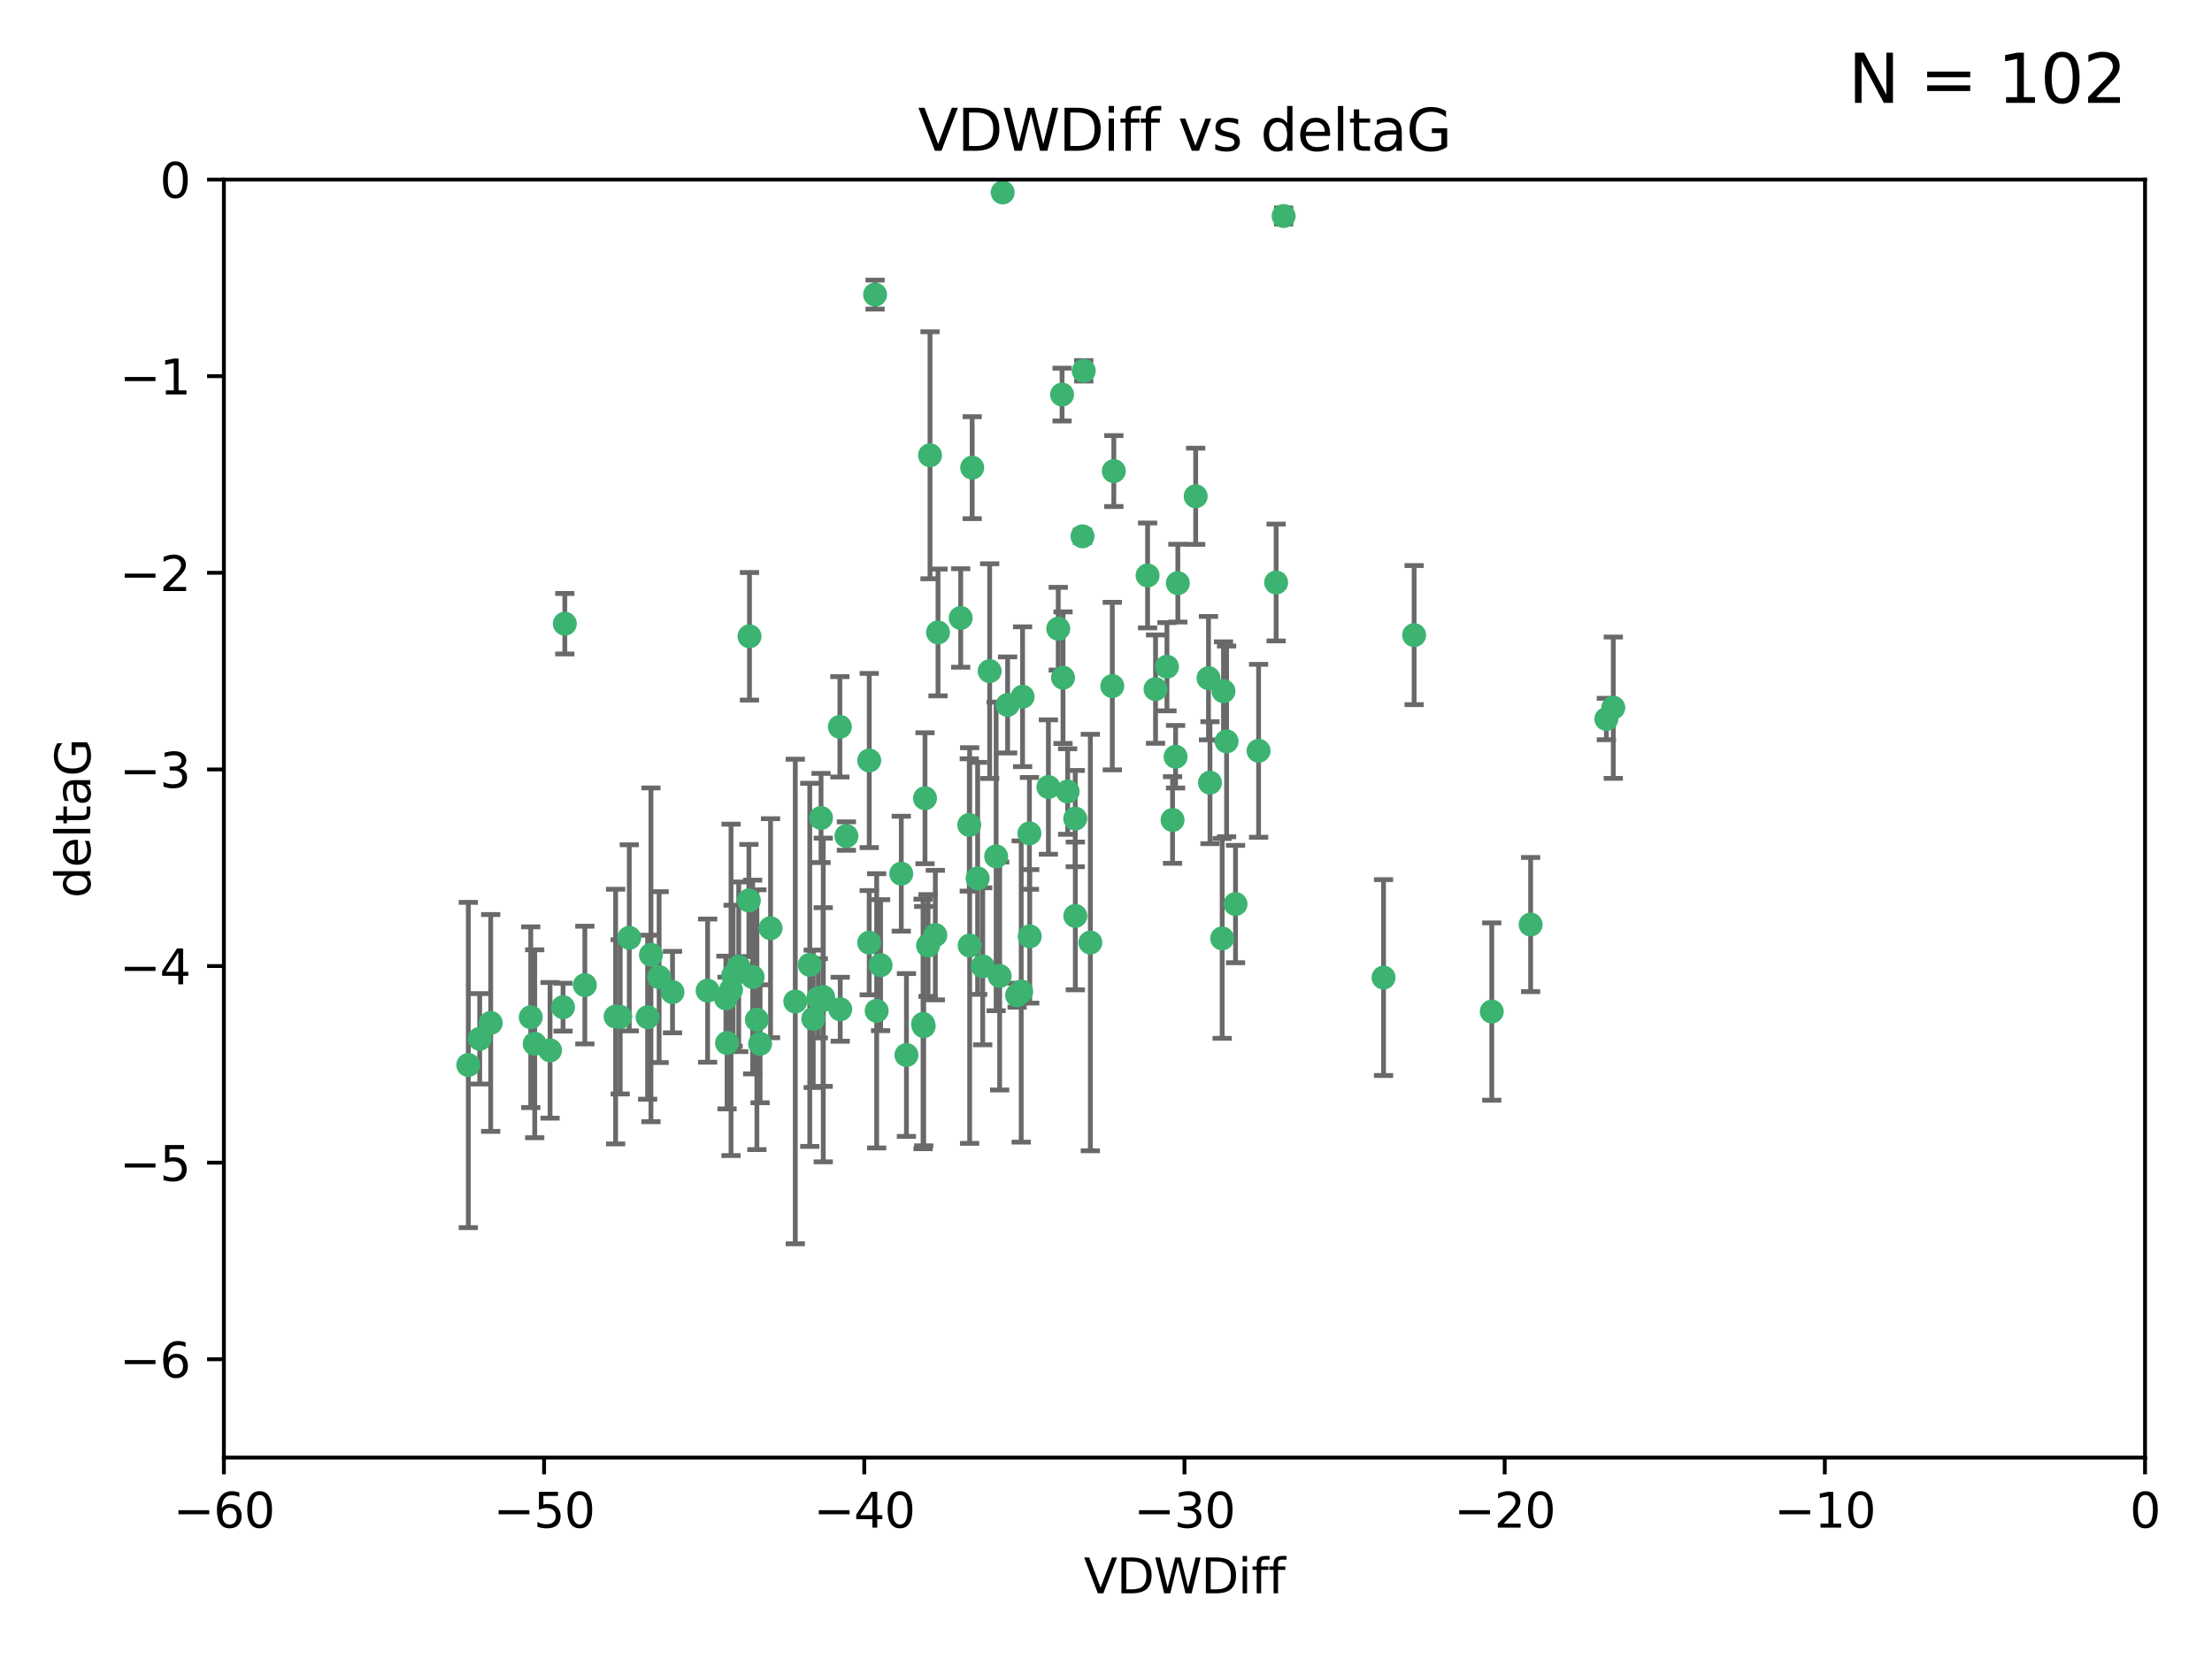 <?xml version="1.0" encoding="utf-8" standalone="no"?>
<!DOCTYPE svg PUBLIC "-//W3C//DTD SVG 1.1//EN"
  "http://www.w3.org/Graphics/SVG/1.1/DTD/svg11.dtd">
<svg xmlns:xlink="http://www.w3.org/1999/xlink" width="460.8pt" height="345.6pt" viewBox="0 0 460.8 345.6" xmlns="http://www.w3.org/2000/svg" version="1.1">
 <defs>
  <style type="text/css">*{stroke-linejoin: round; stroke-linecap: butt}</style>
 </defs>
 <g id="figure_1">
  <g id="patch_1">
   <path d="M 0 345.6 
L 460.8 345.6 
L 460.8 0 
L 0 0 
z
" style="fill: #ffffff"/>
  </g>
  <g id="axes_1">
   <g id="patch_2">
    <path d="M 46.64 303.64 
L 446.85 303.64 
L 446.85 37.411 
L 46.64 37.411 
z
" style="fill: #ffffff"/>
   </g>
   <g id="PathCollection_1">
    <defs>
     <path id="m2658fbe89e" d="M 0 1.118 
C 0.297 1.118 0.581 1 0.791 0.791 
C 1 0.581 1.118 0.297 1.118 0 
C 1.118 -0.297 1 -0.581 0.791 -0.791 
C 0.581 -1 0.297 -1.118 0 -1.118 
C -0.297 -1.118 -0.581 -1 -0.791 -0.791 
C -1 -0.581 -1.118 -0.297 -1.118 0 
C -1.118 0.297 -1 0.581 -0.791 0.791 
C -0.581 1 -0.297 1.118 0 1.118 
z
" style="stroke: #3cb371"/>
    </defs>
    <g clip-path="url(#p1b49005786)">
     <use xlink:href="#m2658fbe89e" x="151.221" y="207.972" style="fill: #3cb371; stroke: #3cb371"/>
     <use xlink:href="#m2658fbe89e" x="111.391" y="217.436" style="fill: #3cb371; stroke: #3cb371"/>
     <use xlink:href="#m2658fbe89e" x="128.243" y="211.772" style="fill: #3cb371; stroke: #3cb371"/>
     <use xlink:href="#m2658fbe89e" x="153.89" y="201.399" style="fill: #3cb371; stroke: #3cb371"/>
     <use xlink:href="#m2658fbe89e" x="147.41" y="206.364" style="fill: #3cb371; stroke: #3cb371"/>
     <use xlink:href="#m2658fbe89e" x="102.222" y="213.097" style="fill: #3cb371; stroke: #3cb371"/>
     <use xlink:href="#m2658fbe89e" x="170.466" y="207.972" style="fill: #3cb371; stroke: #3cb371"/>
     <use xlink:href="#m2658fbe89e" x="97.557" y="221.858" style="fill: #3cb371; stroke: #3cb371"/>
     <use xlink:href="#m2658fbe89e" x="99.927" y="216.404" style="fill: #3cb371; stroke: #3cb371"/>
     <use xlink:href="#m2658fbe89e" x="152.724" y="203.252" style="fill: #3cb371; stroke: #3cb371"/>
     <use xlink:href="#m2658fbe89e" x="151.46" y="217.281" style="fill: #3cb371; stroke: #3cb371"/>
     <use xlink:href="#m2658fbe89e" x="129.205" y="211.828" style="fill: #3cb371; stroke: #3cb371"/>
     <use xlink:href="#m2658fbe89e" x="114.586" y="218.801" style="fill: #3cb371; stroke: #3cb371"/>
     <use xlink:href="#m2658fbe89e" x="160.515" y="193.367" style="fill: #3cb371; stroke: #3cb371"/>
     <use xlink:href="#m2658fbe89e" x="181.071" y="196.378" style="fill: #3cb371; stroke: #3cb371"/>
     <use xlink:href="#m2658fbe89e" x="165.672" y="208.632" style="fill: #3cb371; stroke: #3cb371"/>
     <use xlink:href="#m2658fbe89e" x="140.098" y="206.672" style="fill: #3cb371; stroke: #3cb371"/>
     <use xlink:href="#m2658fbe89e" x="135.605" y="198.902" style="fill: #3cb371; stroke: #3cb371"/>
     <use xlink:href="#m2658fbe89e" x="110.566" y="211.907" style="fill: #3cb371; stroke: #3cb371"/>
     <use xlink:href="#m2658fbe89e" x="171.486" y="207.693" style="fill: #3cb371; stroke: #3cb371"/>
     <use xlink:href="#m2658fbe89e" x="181.077" y="158.425" style="fill: #3cb371; stroke: #3cb371"/>
     <use xlink:href="#m2658fbe89e" x="192.29" y="213.307" style="fill: #3cb371; stroke: #3cb371"/>
     <use xlink:href="#m2658fbe89e" x="131.089" y="195.366" style="fill: #3cb371; stroke: #3cb371"/>
     <use xlink:href="#m2658fbe89e" x="134.911" y="211.905" style="fill: #3cb371; stroke: #3cb371"/>
     <use xlink:href="#m2658fbe89e" x="182.627" y="210.572" style="fill: #3cb371; stroke: #3cb371"/>
     <use xlink:href="#m2658fbe89e" x="156.79" y="203.534" style="fill: #3cb371; stroke: #3cb371"/>
     <use xlink:href="#m2658fbe89e" x="156.007" y="187.588" style="fill: #3cb371; stroke: #3cb371"/>
     <use xlink:href="#m2658fbe89e" x="171.502" y="208.315" style="fill: #3cb371; stroke: #3cb371"/>
     <use xlink:href="#m2658fbe89e" x="168.689" y="200.996" style="fill: #3cb371; stroke: #3cb371"/>
     <use xlink:href="#m2658fbe89e" x="175.035" y="210.246" style="fill: #3cb371; stroke: #3cb371"/>
     <use xlink:href="#m2658fbe89e" x="171.035" y="170.402" style="fill: #3cb371; stroke: #3cb371"/>
     <use xlink:href="#m2658fbe89e" x="121.832" y="205.208" style="fill: #3cb371; stroke: #3cb371"/>
     <use xlink:href="#m2658fbe89e" x="169.413" y="212.234" style="fill: #3cb371; stroke: #3cb371"/>
     <use xlink:href="#m2658fbe89e" x="117.663" y="129.929" style="fill: #3cb371; stroke: #3cb371"/>
     <use xlink:href="#m2658fbe89e" x="193.74" y="94.842" style="fill: #3cb371; stroke: #3cb371"/>
     <use xlink:href="#m2658fbe89e" x="157.674" y="212.42" style="fill: #3cb371; stroke: #3cb371"/>
     <use xlink:href="#m2658fbe89e" x="206.168" y="139.805" style="fill: #3cb371; stroke: #3cb371"/>
     <use xlink:href="#m2658fbe89e" x="117.288" y="209.81" style="fill: #3cb371; stroke: #3cb371"/>
     <use xlink:href="#m2658fbe89e" x="137.308" y="203.551" style="fill: #3cb371; stroke: #3cb371"/>
     <use xlink:href="#m2658fbe89e" x="158.341" y="217.439" style="fill: #3cb371; stroke: #3cb371"/>
     <use xlink:href="#m2658fbe89e" x="156.132" y="132.554" style="fill: #3cb371; stroke: #3cb371"/>
     <use xlink:href="#m2658fbe89e" x="214.511" y="195.061" style="fill: #3cb371; stroke: #3cb371"/>
     <use xlink:href="#m2658fbe89e" x="201.915" y="171.851" style="fill: #3cb371; stroke: #3cb371"/>
     <use xlink:href="#m2658fbe89e" x="223.993" y="170.528" style="fill: #3cb371; stroke: #3cb371"/>
     <use xlink:href="#m2658fbe89e" x="212.736" y="206.547" style="fill: #3cb371; stroke: #3cb371"/>
     <use xlink:href="#m2658fbe89e" x="182.295" y="61.367" style="fill: #3cb371; stroke: #3cb371"/>
     <use xlink:href="#m2658fbe89e" x="174.961" y="151.411" style="fill: #3cb371; stroke: #3cb371"/>
     <use xlink:href="#m2658fbe89e" x="192.425" y="213.762" style="fill: #3cb371; stroke: #3cb371"/>
     <use xlink:href="#m2658fbe89e" x="244.266" y="170.819" style="fill: #3cb371; stroke: #3cb371"/>
     <use xlink:href="#m2658fbe89e" x="211.88" y="207.32" style="fill: #3cb371; stroke: #3cb371"/>
     <use xlink:href="#m2658fbe89e" x="152.286" y="206.209" style="fill: #3cb371; stroke: #3cb371"/>
     <use xlink:href="#m2658fbe89e" x="188.828" y="219.778" style="fill: #3cb371; stroke: #3cb371"/>
     <use xlink:href="#m2658fbe89e" x="224.011" y="190.805" style="fill: #3cb371; stroke: #3cb371"/>
     <use xlink:href="#m2658fbe89e" x="193.329" y="196.974" style="fill: #3cb371; stroke: #3cb371"/>
     <use xlink:href="#m2658fbe89e" x="202.523" y="97.421" style="fill: #3cb371; stroke: #3cb371"/>
     <use xlink:href="#m2658fbe89e" x="204.72" y="201.301" style="fill: #3cb371; stroke: #3cb371"/>
     <use xlink:href="#m2658fbe89e" x="245.364" y="121.482" style="fill: #3cb371; stroke: #3cb371"/>
     <use xlink:href="#m2658fbe89e" x="183.443" y="201.063" style="fill: #3cb371; stroke: #3cb371"/>
     <use xlink:href="#m2658fbe89e" x="209.904" y="146.85" style="fill: #3cb371; stroke: #3cb371"/>
     <use xlink:href="#m2658fbe89e" x="207.515" y="178.402" style="fill: #3cb371; stroke: #3cb371"/>
     <use xlink:href="#m2658fbe89e" x="208.876" y="40.086" style="fill: #3cb371; stroke: #3cb371"/>
     <use xlink:href="#m2658fbe89e" x="262.187" y="156.404" style="fill: #3cb371; stroke: #3cb371"/>
     <use xlink:href="#m2658fbe89e" x="200.128" y="128.732" style="fill: #3cb371; stroke: #3cb371"/>
     <use xlink:href="#m2658fbe89e" x="201.998" y="196.973" style="fill: #3cb371; stroke: #3cb371"/>
     <use xlink:href="#m2658fbe89e" x="213.022" y="145.142" style="fill: #3cb371; stroke: #3cb371"/>
     <use xlink:href="#m2658fbe89e" x="220.451" y="130.971" style="fill: #3cb371; stroke: #3cb371"/>
     <use xlink:href="#m2658fbe89e" x="218.4" y="163.952" style="fill: #3cb371; stroke: #3cb371"/>
     <use xlink:href="#m2658fbe89e" x="195.406" y="131.752" style="fill: #3cb371; stroke: #3cb371"/>
     <use xlink:href="#m2658fbe89e" x="176.321" y="174.165" style="fill: #3cb371; stroke: #3cb371"/>
     <use xlink:href="#m2658fbe89e" x="232.028" y="98.131" style="fill: #3cb371; stroke: #3cb371"/>
     <use xlink:href="#m2658fbe89e" x="240.72" y="143.555" style="fill: #3cb371; stroke: #3cb371"/>
     <use xlink:href="#m2658fbe89e" x="227.137" y="196.347" style="fill: #3cb371; stroke: #3cb371"/>
     <use xlink:href="#m2658fbe89e" x="244.897" y="157.643" style="fill: #3cb371; stroke: #3cb371"/>
     <use xlink:href="#m2658fbe89e" x="249.084" y="103.382" style="fill: #3cb371; stroke: #3cb371"/>
     <use xlink:href="#m2658fbe89e" x="225.505" y="111.724" style="fill: #3cb371; stroke: #3cb371"/>
     <use xlink:href="#m2658fbe89e" x="192.695" y="166.287" style="fill: #3cb371; stroke: #3cb371"/>
     <use xlink:href="#m2658fbe89e" x="194.849" y="194.795" style="fill: #3cb371; stroke: #3cb371"/>
     <use xlink:href="#m2658fbe89e" x="214.448" y="173.608" style="fill: #3cb371; stroke: #3cb371"/>
     <use xlink:href="#m2658fbe89e" x="203.66" y="182.981" style="fill: #3cb371; stroke: #3cb371"/>
     <use xlink:href="#m2658fbe89e" x="221.442" y="141.171" style="fill: #3cb371; stroke: #3cb371"/>
     <use xlink:href="#m2658fbe89e" x="187.751" y="182.005" style="fill: #3cb371; stroke: #3cb371"/>
     <use xlink:href="#m2658fbe89e" x="251.752" y="141.269" style="fill: #3cb371; stroke: #3cb371"/>
     <use xlink:href="#m2658fbe89e" x="208.249" y="203.323" style="fill: #3cb371; stroke: #3cb371"/>
     <use xlink:href="#m2658fbe89e" x="255.522" y="154.443" style="fill: #3cb371; stroke: #3cb371"/>
     <use xlink:href="#m2658fbe89e" x="239.062" y="119.878" style="fill: #3cb371; stroke: #3cb371"/>
     <use xlink:href="#m2658fbe89e" x="222.412" y="164.887" style="fill: #3cb371; stroke: #3cb371"/>
     <use xlink:href="#m2658fbe89e" x="265.84" y="121.344" style="fill: #3cb371; stroke: #3cb371"/>
     <use xlink:href="#m2658fbe89e" x="254.876" y="143.987" style="fill: #3cb371; stroke: #3cb371"/>
     <use xlink:href="#m2658fbe89e" x="252.06" y="163.046" style="fill: #3cb371; stroke: #3cb371"/>
     <use xlink:href="#m2658fbe89e" x="254.602" y="195.485" style="fill: #3cb371; stroke: #3cb371"/>
     <use xlink:href="#m2658fbe89e" x="310.762" y="210.723" style="fill: #3cb371; stroke: #3cb371"/>
     <use xlink:href="#m2658fbe89e" x="288.215" y="203.645" style="fill: #3cb371; stroke: #3cb371"/>
     <use xlink:href="#m2658fbe89e" x="231.711" y="142.925" style="fill: #3cb371; stroke: #3cb371"/>
     <use xlink:href="#m2658fbe89e" x="257.384" y="188.327" style="fill: #3cb371; stroke: #3cb371"/>
     <use xlink:href="#m2658fbe89e" x="243.098" y="138.894" style="fill: #3cb371; stroke: #3cb371"/>
     <use xlink:href="#m2658fbe89e" x="221.248" y="82.196" style="fill: #3cb371; stroke: #3cb371"/>
     <use xlink:href="#m2658fbe89e" x="267.405" y="45.003" style="fill: #3cb371; stroke: #3cb371"/>
     <use xlink:href="#m2658fbe89e" x="225.766" y="77.248" style="fill: #3cb371; stroke: #3cb371"/>
     <use xlink:href="#m2658fbe89e" x="336.082" y="147.428" style="fill: #3cb371; stroke: #3cb371"/>
     <use xlink:href="#m2658fbe89e" x="294.588" y="132.304" style="fill: #3cb371; stroke: #3cb371"/>
     <use xlink:href="#m2658fbe89e" x="334.635" y="149.782" style="fill: #3cb371; stroke: #3cb371"/>
     <use xlink:href="#m2658fbe89e" x="318.857" y="192.602" style="fill: #3cb371; stroke: #3cb371"/>
    </g>
   </g>
   <g id="matplotlib.axis_1">
    <g id="xtick_1">
     <g id="line2d_1">
      <defs>
       <path id="m5ec865ebc1" d="M 0 0 
L 0 3.5 
" style="stroke: #000000; stroke-width: 0.8"/>
      </defs>
      <g>
       <use xlink:href="#m5ec865ebc1" x="46.64" y="303.64" style="stroke: #000000; stroke-width: 0.8"/>
      </g>
     </g>
     <g id="text_1">
      <!-- −60 -->
      <g transform="translate(36.088 318.238)scale(0.1 -0.1)">
       <defs>
        <path id="DejaVuSans-2212" d="M 678 2272 
L 4684 2272 
L 4684 1741 
L 678 1741 
L 678 2272 
z
" transform="scale(0.016)"/>
        <path id="DejaVuSans-36" d="M 2113 2584 
Q 1688 2584 1439 2293 
Q 1191 2003 1191 1497 
Q 1191 994 1439 701 
Q 1688 409 2113 409 
Q 2538 409 2786 701 
Q 3034 994 3034 1497 
Q 3034 2003 2786 2293 
Q 2538 2584 2113 2584 
z
M 3366 4563 
L 3366 3988 
Q 3128 4100 2886 4159 
Q 2644 4219 2406 4219 
Q 1781 4219 1451 3797 
Q 1122 3375 1075 2522 
Q 1259 2794 1537 2939 
Q 1816 3084 2150 3084 
Q 2853 3084 3261 2657 
Q 3669 2231 3669 1497 
Q 3669 778 3244 343 
Q 2819 -91 2113 -91 
Q 1303 -91 875 529 
Q 447 1150 447 2328 
Q 447 3434 972 4092 
Q 1497 4750 2381 4750 
Q 2619 4750 2861 4703 
Q 3103 4656 3366 4563 
z
" transform="scale(0.016)"/>
        <path id="DejaVuSans-30" d="M 2034 4250 
Q 1547 4250 1301 3770 
Q 1056 3291 1056 2328 
Q 1056 1369 1301 889 
Q 1547 409 2034 409 
Q 2525 409 2770 889 
Q 3016 1369 3016 2328 
Q 3016 3291 2770 3770 
Q 2525 4250 2034 4250 
z
M 2034 4750 
Q 2819 4750 3233 4129 
Q 3647 3509 3647 2328 
Q 3647 1150 3233 529 
Q 2819 -91 2034 -91 
Q 1250 -91 836 529 
Q 422 1150 422 2328 
Q 422 3509 836 4129 
Q 1250 4750 2034 4750 
z
" transform="scale(0.016)"/>
       </defs>
       <use xlink:href="#DejaVuSans-2212"/>
       <use xlink:href="#DejaVuSans-36" x="83.789"/>
       <use xlink:href="#DejaVuSans-30" x="147.412"/>
      </g>
     </g>
    </g>
    <g id="xtick_2">
     <g id="line2d_2">
      <g>
       <use xlink:href="#m5ec865ebc1" x="113.342" y="303.64" style="stroke: #000000; stroke-width: 0.8"/>
      </g>
     </g>
     <g id="text_2">
      <!-- −50 -->
      <g transform="translate(102.789 318.238)scale(0.1 -0.1)">
       <defs>
        <path id="DejaVuSans-35" d="M 691 4666 
L 3169 4666 
L 3169 4134 
L 1269 4134 
L 1269 2991 
Q 1406 3038 1543 3061 
Q 1681 3084 1819 3084 
Q 2600 3084 3056 2656 
Q 3513 2228 3513 1497 
Q 3513 744 3044 326 
Q 2575 -91 1722 -91 
Q 1428 -91 1123 -41 
Q 819 9 494 109 
L 494 744 
Q 775 591 1075 516 
Q 1375 441 1709 441 
Q 2250 441 2565 725 
Q 2881 1009 2881 1497 
Q 2881 1984 2565 2268 
Q 2250 2553 1709 2553 
Q 1456 2553 1204 2497 
Q 953 2441 691 2322 
L 691 4666 
z
" transform="scale(0.016)"/>
       </defs>
       <use xlink:href="#DejaVuSans-2212"/>
       <use xlink:href="#DejaVuSans-35" x="83.789"/>
       <use xlink:href="#DejaVuSans-30" x="147.412"/>
      </g>
     </g>
    </g>
    <g id="xtick_3">
     <g id="line2d_3">
      <g>
       <use xlink:href="#m5ec865ebc1" x="180.043" y="303.64" style="stroke: #000000; stroke-width: 0.8"/>
      </g>
     </g>
     <g id="text_3">
      <!-- −40 -->
      <g transform="translate(169.491 318.238)scale(0.1 -0.1)">
       <defs>
        <path id="DejaVuSans-34" d="M 2419 4116 
L 825 1625 
L 2419 1625 
L 2419 4116 
z
M 2253 4666 
L 3047 4666 
L 3047 1625 
L 3713 1625 
L 3713 1100 
L 3047 1100 
L 3047 0 
L 2419 0 
L 2419 1100 
L 313 1100 
L 313 1709 
L 2253 4666 
z
" transform="scale(0.016)"/>
       </defs>
       <use xlink:href="#DejaVuSans-2212"/>
       <use xlink:href="#DejaVuSans-34" x="83.789"/>
       <use xlink:href="#DejaVuSans-30" x="147.412"/>
      </g>
     </g>
    </g>
    <g id="xtick_4">
     <g id="line2d_4">
      <g>
       <use xlink:href="#m5ec865ebc1" x="246.745" y="303.64" style="stroke: #000000; stroke-width: 0.8"/>
      </g>
     </g>
     <g id="text_4">
      <!-- −30 -->
      <g transform="translate(236.193 318.238)scale(0.1 -0.1)">
       <defs>
        <path id="DejaVuSans-33" d="M 2597 2516 
Q 3050 2419 3304 2112 
Q 3559 1806 3559 1356 
Q 3559 666 3084 287 
Q 2609 -91 1734 -91 
Q 1441 -91 1130 -33 
Q 819 25 488 141 
L 488 750 
Q 750 597 1062 519 
Q 1375 441 1716 441 
Q 2309 441 2620 675 
Q 2931 909 2931 1356 
Q 2931 1769 2642 2001 
Q 2353 2234 1838 2234 
L 1294 2234 
L 1294 2753 
L 1863 2753 
Q 2328 2753 2575 2939 
Q 2822 3125 2822 3475 
Q 2822 3834 2567 4026 
Q 2313 4219 1838 4219 
Q 1578 4219 1281 4162 
Q 984 4106 628 3988 
L 628 4550 
Q 988 4650 1302 4700 
Q 1616 4750 1894 4750 
Q 2613 4750 3031 4423 
Q 3450 4097 3450 3541 
Q 3450 3153 3228 2886 
Q 3006 2619 2597 2516 
z
" transform="scale(0.016)"/>
       </defs>
       <use xlink:href="#DejaVuSans-2212"/>
       <use xlink:href="#DejaVuSans-33" x="83.789"/>
       <use xlink:href="#DejaVuSans-30" x="147.412"/>
      </g>
     </g>
    </g>
    <g id="xtick_5">
     <g id="line2d_5">
      <g>
       <use xlink:href="#m5ec865ebc1" x="313.447" y="303.64" style="stroke: #000000; stroke-width: 0.8"/>
      </g>
     </g>
     <g id="text_5">
      <!-- −20 -->
      <g transform="translate(302.894 318.238)scale(0.1 -0.1)">
       <defs>
        <path id="DejaVuSans-32" d="M 1228 531 
L 3431 531 
L 3431 0 
L 469 0 
L 469 531 
Q 828 903 1448 1529 
Q 2069 2156 2228 2338 
Q 2531 2678 2651 2914 
Q 2772 3150 2772 3378 
Q 2772 3750 2511 3984 
Q 2250 4219 1831 4219 
Q 1534 4219 1204 4116 
Q 875 4013 500 3803 
L 500 4441 
Q 881 4594 1212 4672 
Q 1544 4750 1819 4750 
Q 2544 4750 2975 4387 
Q 3406 4025 3406 3419 
Q 3406 3131 3298 2873 
Q 3191 2616 2906 2266 
Q 2828 2175 2409 1742 
Q 1991 1309 1228 531 
z
" transform="scale(0.016)"/>
       </defs>
       <use xlink:href="#DejaVuSans-2212"/>
       <use xlink:href="#DejaVuSans-32" x="83.789"/>
       <use xlink:href="#DejaVuSans-30" x="147.412"/>
      </g>
     </g>
    </g>
    <g id="xtick_6">
     <g id="line2d_6">
      <g>
       <use xlink:href="#m5ec865ebc1" x="380.148" y="303.64" style="stroke: #000000; stroke-width: 0.8"/>
      </g>
     </g>
     <g id="text_6">
      <!-- −10 -->
      <g transform="translate(369.596 318.238)scale(0.1 -0.1)">
       <defs>
        <path id="DejaVuSans-31" d="M 794 531 
L 1825 531 
L 1825 4091 
L 703 3866 
L 703 4441 
L 1819 4666 
L 2450 4666 
L 2450 531 
L 3481 531 
L 3481 0 
L 794 0 
L 794 531 
z
" transform="scale(0.016)"/>
       </defs>
       <use xlink:href="#DejaVuSans-2212"/>
       <use xlink:href="#DejaVuSans-31" x="83.789"/>
       <use xlink:href="#DejaVuSans-30" x="147.412"/>
      </g>
     </g>
    </g>
    <g id="xtick_7">
     <g id="line2d_7">
      <g>
       <use xlink:href="#m5ec865ebc1" x="446.85" y="303.64" style="stroke: #000000; stroke-width: 0.8"/>
      </g>
     </g>
     <g id="text_7">
      <!-- 0 -->
      <g transform="translate(443.669 318.238)scale(0.1 -0.1)">
       <use xlink:href="#DejaVuSans-30"/>
      </g>
     </g>
    </g>
    <g id="text_8">
     <!-- VDWDiff -->
     <g transform="translate(225.772 331.917)scale(0.1 -0.1)">
      <defs>
       <path id="DejaVuSans-56" d="M 1831 0 
L 50 4666 
L 709 4666 
L 2188 738 
L 3669 4666 
L 4325 4666 
L 2547 0 
L 1831 0 
z
" transform="scale(0.016)"/>
       <path id="DejaVuSans-44" d="M 1259 4147 
L 1259 519 
L 2022 519 
Q 2988 519 3436 956 
Q 3884 1394 3884 2338 
Q 3884 3275 3436 3711 
Q 2988 4147 2022 4147 
L 1259 4147 
z
M 628 4666 
L 1925 4666 
Q 3281 4666 3915 4102 
Q 4550 3538 4550 2338 
Q 4550 1131 3912 565 
Q 3275 0 1925 0 
L 628 0 
L 628 4666 
z
" transform="scale(0.016)"/>
       <path id="DejaVuSans-57" d="M 213 4666 
L 850 4666 
L 1831 722 
L 2809 4666 
L 3519 4666 
L 4500 722 
L 5478 4666 
L 6119 4666 
L 4947 0 
L 4153 0 
L 3169 4050 
L 2175 0 
L 1381 0 
L 213 4666 
z
" transform="scale(0.016)"/>
       <path id="DejaVuSans-69" d="M 603 3500 
L 1178 3500 
L 1178 0 
L 603 0 
L 603 3500 
z
M 603 4863 
L 1178 4863 
L 1178 4134 
L 603 4134 
L 603 4863 
z
" transform="scale(0.016)"/>
       <path id="DejaVuSans-66" d="M 2375 4863 
L 2375 4384 
L 1825 4384 
Q 1516 4384 1395 4259 
Q 1275 4134 1275 3809 
L 1275 3500 
L 2222 3500 
L 2222 3053 
L 1275 3053 
L 1275 0 
L 697 0 
L 697 3053 
L 147 3053 
L 147 3500 
L 697 3500 
L 697 3744 
Q 697 4328 969 4595 
Q 1241 4863 1831 4863 
L 2375 4863 
z
" transform="scale(0.016)"/>
      </defs>
      <use xlink:href="#DejaVuSans-56"/>
      <use xlink:href="#DejaVuSans-44" x="68.408"/>
      <use xlink:href="#DejaVuSans-57" x="145.41"/>
      <use xlink:href="#DejaVuSans-44" x="244.287"/>
      <use xlink:href="#DejaVuSans-69" x="321.289"/>
      <use xlink:href="#DejaVuSans-66" x="349.072"/>
      <use xlink:href="#DejaVuSans-66" x="384.277"/>
     </g>
    </g>
   </g>
   <g id="matplotlib.axis_2">
    <g id="ytick_1">
     <g id="line2d_8">
      <defs>
       <path id="m97b8ab8dfb" d="M 0 0 
L -3.5 0 
" style="stroke: #000000; stroke-width: 0.8"/>
      </defs>
      <g>
       <use xlink:href="#m97b8ab8dfb" x="46.64" y="283.161" style="stroke: #000000; stroke-width: 0.8"/>
      </g>
     </g>
     <g id="text_9">
      <!-- −6 -->
      <g transform="translate(24.898 286.96)scale(0.1 -0.1)">
       <use xlink:href="#DejaVuSans-2212"/>
       <use xlink:href="#DejaVuSans-36" x="83.789"/>
      </g>
     </g>
    </g>
    <g id="ytick_2">
     <g id="line2d_9">
      <g>
       <use xlink:href="#m97b8ab8dfb" x="46.64" y="242.203" style="stroke: #000000; stroke-width: 0.8"/>
      </g>
     </g>
     <g id="text_10">
      <!-- −5 -->
      <g transform="translate(24.898 246.002)scale(0.1 -0.1)">
       <use xlink:href="#DejaVuSans-2212"/>
       <use xlink:href="#DejaVuSans-35" x="83.789"/>
      </g>
     </g>
    </g>
    <g id="ytick_3">
     <g id="line2d_10">
      <g>
       <use xlink:href="#m97b8ab8dfb" x="46.64" y="201.244" style="stroke: #000000; stroke-width: 0.8"/>
      </g>
     </g>
     <g id="text_11">
      <!-- −4 -->
      <g transform="translate(24.898 205.044)scale(0.1 -0.1)">
       <use xlink:href="#DejaVuSans-2212"/>
       <use xlink:href="#DejaVuSans-34" x="83.789"/>
      </g>
     </g>
    </g>
    <g id="ytick_4">
     <g id="line2d_11">
      <g>
       <use xlink:href="#m97b8ab8dfb" x="46.64" y="160.286" style="stroke: #000000; stroke-width: 0.8"/>
      </g>
     </g>
     <g id="text_12">
      <!-- −3 -->
      <g transform="translate(24.898 164.085)scale(0.1 -0.1)">
       <use xlink:href="#DejaVuSans-2212"/>
       <use xlink:href="#DejaVuSans-33" x="83.789"/>
      </g>
     </g>
    </g>
    <g id="ytick_5">
     <g id="line2d_12">
      <g>
       <use xlink:href="#m97b8ab8dfb" x="46.64" y="119.328" style="stroke: #000000; stroke-width: 0.8"/>
      </g>
     </g>
     <g id="text_13">
      <!-- −2 -->
      <g transform="translate(24.898 123.127)scale(0.1 -0.1)">
       <use xlink:href="#DejaVuSans-2212"/>
       <use xlink:href="#DejaVuSans-32" x="83.789"/>
      </g>
     </g>
    </g>
    <g id="ytick_6">
     <g id="line2d_13">
      <g>
       <use xlink:href="#m97b8ab8dfb" x="46.64" y="78.369" style="stroke: #000000; stroke-width: 0.8"/>
      </g>
     </g>
     <g id="text_14">
      <!-- −1 -->
      <g transform="translate(24.898 82.169)scale(0.1 -0.1)">
       <use xlink:href="#DejaVuSans-2212"/>
       <use xlink:href="#DejaVuSans-31" x="83.789"/>
      </g>
     </g>
    </g>
    <g id="ytick_7">
     <g id="line2d_14">
      <g>
       <use xlink:href="#m97b8ab8dfb" x="46.64" y="37.411" style="stroke: #000000; stroke-width: 0.8"/>
      </g>
     </g>
     <g id="text_15">
      <!-- 0 -->
      <g transform="translate(33.278 41.21)scale(0.1 -0.1)">
       <use xlink:href="#DejaVuSans-30"/>
      </g>
     </g>
    </g>
    <g id="text_16">
     <!-- deltaG -->
     <g transform="translate(18.818 187.064)rotate(-90)scale(0.1 -0.1)">
      <defs>
       <path id="DejaVuSans-64" d="M 2906 2969 
L 2906 4863 
L 3481 4863 
L 3481 0 
L 2906 0 
L 2906 525 
Q 2725 213 2448 61 
Q 2172 -91 1784 -91 
Q 1150 -91 751 415 
Q 353 922 353 1747 
Q 353 2572 751 3078 
Q 1150 3584 1784 3584 
Q 2172 3584 2448 3432 
Q 2725 3281 2906 2969 
z
M 947 1747 
Q 947 1113 1208 752 
Q 1469 391 1925 391 
Q 2381 391 2643 752 
Q 2906 1113 2906 1747 
Q 2906 2381 2643 2742 
Q 2381 3103 1925 3103 
Q 1469 3103 1208 2742 
Q 947 2381 947 1747 
z
" transform="scale(0.016)"/>
       <path id="DejaVuSans-65" d="M 3597 1894 
L 3597 1613 
L 953 1613 
Q 991 1019 1311 708 
Q 1631 397 2203 397 
Q 2534 397 2845 478 
Q 3156 559 3463 722 
L 3463 178 
Q 3153 47 2828 -22 
Q 2503 -91 2169 -91 
Q 1331 -91 842 396 
Q 353 884 353 1716 
Q 353 2575 817 3079 
Q 1281 3584 2069 3584 
Q 2775 3584 3186 3129 
Q 3597 2675 3597 1894 
z
M 3022 2063 
Q 3016 2534 2758 2815 
Q 2500 3097 2075 3097 
Q 1594 3097 1305 2825 
Q 1016 2553 972 2059 
L 3022 2063 
z
" transform="scale(0.016)"/>
       <path id="DejaVuSans-6c" d="M 603 4863 
L 1178 4863 
L 1178 0 
L 603 0 
L 603 4863 
z
" transform="scale(0.016)"/>
       <path id="DejaVuSans-74" d="M 1172 4494 
L 1172 3500 
L 2356 3500 
L 2356 3053 
L 1172 3053 
L 1172 1153 
Q 1172 725 1289 603 
Q 1406 481 1766 481 
L 2356 481 
L 2356 0 
L 1766 0 
Q 1100 0 847 248 
Q 594 497 594 1153 
L 594 3053 
L 172 3053 
L 172 3500 
L 594 3500 
L 594 4494 
L 1172 4494 
z
" transform="scale(0.016)"/>
       <path id="DejaVuSans-61" d="M 2194 1759 
Q 1497 1759 1228 1600 
Q 959 1441 959 1056 
Q 959 750 1161 570 
Q 1363 391 1709 391 
Q 2188 391 2477 730 
Q 2766 1069 2766 1631 
L 2766 1759 
L 2194 1759 
z
M 3341 1997 
L 3341 0 
L 2766 0 
L 2766 531 
Q 2569 213 2275 61 
Q 1981 -91 1556 -91 
Q 1019 -91 701 211 
Q 384 513 384 1019 
Q 384 1609 779 1909 
Q 1175 2209 1959 2209 
L 2766 2209 
L 2766 2266 
Q 2766 2663 2505 2880 
Q 2244 3097 1772 3097 
Q 1472 3097 1187 3025 
Q 903 2953 641 2809 
L 641 3341 
Q 956 3463 1253 3523 
Q 1550 3584 1831 3584 
Q 2591 3584 2966 3190 
Q 3341 2797 3341 1997 
z
" transform="scale(0.016)"/>
       <path id="DejaVuSans-47" d="M 3809 666 
L 3809 1919 
L 2778 1919 
L 2778 2438 
L 4434 2438 
L 4434 434 
Q 4069 175 3628 42 
Q 3188 -91 2688 -91 
Q 1594 -91 976 548 
Q 359 1188 359 2328 
Q 359 3472 976 4111 
Q 1594 4750 2688 4750 
Q 3144 4750 3555 4637 
Q 3966 4525 4313 4306 
L 4313 3634 
Q 3963 3931 3569 4081 
Q 3175 4231 2741 4231 
Q 1884 4231 1454 3753 
Q 1025 3275 1025 2328 
Q 1025 1384 1454 906 
Q 1884 428 2741 428 
Q 3075 428 3337 486 
Q 3600 544 3809 666 
z
" transform="scale(0.016)"/>
      </defs>
      <use xlink:href="#DejaVuSans-64"/>
      <use xlink:href="#DejaVuSans-65" x="63.477"/>
      <use xlink:href="#DejaVuSans-6c" x="125"/>
      <use xlink:href="#DejaVuSans-74" x="152.783"/>
      <use xlink:href="#DejaVuSans-61" x="191.992"/>
      <use xlink:href="#DejaVuSans-47" x="253.271"/>
     </g>
    </g>
   </g>
   <g id="LineCollection_1">
    <path d="M 151.221 216.765 
L 151.221 199.179 
" clip-path="url(#p1b49005786)" style="fill: none; stroke: #696969"/>
    <path d="M 111.391 237.01 
L 111.391 197.863 
" clip-path="url(#p1b49005786)" style="fill: none; stroke: #696969"/>
    <path d="M 128.243 238.296 
L 128.243 185.249 
" clip-path="url(#p1b49005786)" style="fill: none; stroke: #696969"/>
    <path d="M 153.89 219.064 
L 153.89 183.734 
" clip-path="url(#p1b49005786)" style="fill: none; stroke: #696969"/>
    <path d="M 147.41 221.276 
L 147.41 191.451 
" clip-path="url(#p1b49005786)" style="fill: none; stroke: #696969"/>
    <path d="M 102.222 235.683 
L 102.222 190.512 
" clip-path="url(#p1b49005786)" style="fill: none; stroke: #696969"/>
    <path d="M 170.466 216.217 
L 170.466 199.726 
" clip-path="url(#p1b49005786)" style="fill: none; stroke: #696969"/>
    <path d="M 97.557 255.736 
L 97.557 187.981 
" clip-path="url(#p1b49005786)" style="fill: none; stroke: #696969"/>
    <path d="M 99.927 225.821 
L 99.927 206.987 
" clip-path="url(#p1b49005786)" style="fill: none; stroke: #696969"/>
    <path d="M 152.724 217.932 
L 152.724 188.572 
" clip-path="url(#p1b49005786)" style="fill: none; stroke: #696969"/>
    <path d="M 151.46 231.003 
L 151.46 203.56 
" clip-path="url(#p1b49005786)" style="fill: none; stroke: #696969"/>
    <path d="M 129.205 227.894 
L 129.205 195.763 
" clip-path="url(#p1b49005786)" style="fill: none; stroke: #696969"/>
    <path d="M 114.586 232.93 
L 114.586 204.672 
" clip-path="url(#p1b49005786)" style="fill: none; stroke: #696969"/>
    <path d="M 160.515 216.18 
L 160.515 170.554 
" clip-path="url(#p1b49005786)" style="fill: none; stroke: #696969"/>
    <path d="M 181.071 207.236 
L 181.071 185.52 
" clip-path="url(#p1b49005786)" style="fill: none; stroke: #696969"/>
    <path d="M 165.672 259.106 
L 165.672 158.159 
" clip-path="url(#p1b49005786)" style="fill: none; stroke: #696969"/>
    <path d="M 140.098 215.156 
L 140.098 198.189 
" clip-path="url(#p1b49005786)" style="fill: none; stroke: #696969"/>
    <path d="M 135.605 233.67 
L 135.605 164.134 
" clip-path="url(#p1b49005786)" style="fill: none; stroke: #696969"/>
    <path d="M 110.566 230.733 
L 110.566 193.081 
" clip-path="url(#p1b49005786)" style="fill: none; stroke: #696969"/>
    <path d="M 171.486 226.308 
L 171.486 189.078 
" clip-path="url(#p1b49005786)" style="fill: none; stroke: #696969"/>
    <path d="M 181.077 176.566 
L 181.077 140.284 
" clip-path="url(#p1b49005786)" style="fill: none; stroke: #696969"/>
    <path d="M 192.29 239.306 
L 192.29 187.307 
" clip-path="url(#p1b49005786)" style="fill: none; stroke: #696969"/>
    <path d="M 131.089 214.75 
L 131.089 175.981 
" clip-path="url(#p1b49005786)" style="fill: none; stroke: #696969"/>
    <path d="M 134.911 228.987 
L 134.911 194.824 
" clip-path="url(#p1b49005786)" style="fill: none; stroke: #696969"/>
    <path d="M 182.627 239.135 
L 182.627 182.008 
" clip-path="url(#p1b49005786)" style="fill: none; stroke: #696969"/>
    <path d="M 156.79 223.714 
L 156.79 183.354 
" clip-path="url(#p1b49005786)" style="fill: none; stroke: #696969"/>
    <path d="M 156.007 199.269 
L 156.007 175.908 
" clip-path="url(#p1b49005786)" style="fill: none; stroke: #696969"/>
    <path d="M 171.502 242.031 
L 171.502 174.599 
" clip-path="url(#p1b49005786)" style="fill: none; stroke: #696969"/>
    <path d="M 168.689 238.819 
L 168.689 163.173 
" clip-path="url(#p1b49005786)" style="fill: none; stroke: #696969"/>
    <path d="M 175.035 216.908 
L 175.035 203.585 
" clip-path="url(#p1b49005786)" style="fill: none; stroke: #696969"/>
    <path d="M 171.035 179.687 
L 171.035 161.117 
" clip-path="url(#p1b49005786)" style="fill: none; stroke: #696969"/>
    <path d="M 121.832 217.47 
L 121.832 192.947 
" clip-path="url(#p1b49005786)" style="fill: none; stroke: #696969"/>
    <path d="M 169.413 226.546 
L 169.413 197.923 
" clip-path="url(#p1b49005786)" style="fill: none; stroke: #696969"/>
    <path d="M 117.663 136.227 
L 117.663 123.631 
" clip-path="url(#p1b49005786)" style="fill: none; stroke: #696969"/>
    <path d="M 193.74 120.569 
L 193.74 69.115 
" clip-path="url(#p1b49005786)" style="fill: none; stroke: #696969"/>
    <path d="M 157.674 239.485 
L 157.674 185.356 
" clip-path="url(#p1b49005786)" style="fill: none; stroke: #696969"/>
    <path d="M 206.168 162.165 
L 206.168 117.446 
" clip-path="url(#p1b49005786)" style="fill: none; stroke: #696969"/>
    <path d="M 117.288 214.795 
L 117.288 204.824 
" clip-path="url(#p1b49005786)" style="fill: none; stroke: #696969"/>
    <path d="M 137.308 221.352 
L 137.308 185.75 
" clip-path="url(#p1b49005786)" style="fill: none; stroke: #696969"/>
    <path d="M 158.341 229.723 
L 158.341 205.154 
" clip-path="url(#p1b49005786)" style="fill: none; stroke: #696969"/>
    <path d="M 156.132 145.841 
L 156.132 119.266 
" clip-path="url(#p1b49005786)" style="fill: none; stroke: #696969"/>
    <path d="M 214.511 208.964 
L 214.511 181.157 
" clip-path="url(#p1b49005786)" style="fill: none; stroke: #696969"/>
    <path d="M 201.915 185.636 
L 201.915 158.066 
" clip-path="url(#p1b49005786)" style="fill: none; stroke: #696969"/>
    <path d="M 223.993 180.554 
L 223.993 160.503 
" clip-path="url(#p1b49005786)" style="fill: none; stroke: #696969"/>
    <path d="M 212.736 237.925 
L 212.736 175.169 
" clip-path="url(#p1b49005786)" style="fill: none; stroke: #696969"/>
    <path d="M 182.295 64.382 
L 182.295 58.352 
" clip-path="url(#p1b49005786)" style="fill: none; stroke: #696969"/>
    <path d="M 174.961 161.866 
L 174.961 140.955 
" clip-path="url(#p1b49005786)" style="fill: none; stroke: #696969"/>
    <path d="M 192.425 238.687 
L 192.425 188.837 
" clip-path="url(#p1b49005786)" style="fill: none; stroke: #696969"/>
    <path d="M 244.266 179.842 
L 244.266 161.796 
" clip-path="url(#p1b49005786)" style="fill: none; stroke: #696969"/>
    <path d="M 211.88 209.812 
L 211.88 204.828 
" clip-path="url(#p1b49005786)" style="fill: none; stroke: #696969"/>
    <path d="M 152.286 240.727 
L 152.286 171.69 
" clip-path="url(#p1b49005786)" style="fill: none; stroke: #696969"/>
    <path d="M 188.828 236.737 
L 188.828 202.819 
" clip-path="url(#p1b49005786)" style="fill: none; stroke: #696969"/>
    <path d="M 224.011 206.194 
L 224.011 175.416 
" clip-path="url(#p1b49005786)" style="fill: none; stroke: #696969"/>
    <path d="M 193.329 207.582 
L 193.329 186.367 
" clip-path="url(#p1b49005786)" style="fill: none; stroke: #696969"/>
    <path d="M 202.523 108.042 
L 202.523 86.801 
" clip-path="url(#p1b49005786)" style="fill: none; stroke: #696969"/>
    <path d="M 204.72 217.65 
L 204.72 184.951 
" clip-path="url(#p1b49005786)" style="fill: none; stroke: #696969"/>
    <path d="M 245.364 129.586 
L 245.364 113.377 
" clip-path="url(#p1b49005786)" style="fill: none; stroke: #696969"/>
    <path d="M 183.443 214.71 
L 183.443 187.416 
" clip-path="url(#p1b49005786)" style="fill: none; stroke: #696969"/>
    <path d="M 209.904 156.857 
L 209.904 136.843 
" clip-path="url(#p1b49005786)" style="fill: none; stroke: #696969"/>
    <path d="M 207.515 210.547 
L 207.515 146.257 
" clip-path="url(#p1b49005786)" style="fill: none; stroke: #696969"/>
    <path d="M 208.876 40.77 
L 208.876 39.403 
" clip-path="url(#p1b49005786)" style="fill: none; stroke: #696969"/>
    <path d="M 262.187 174.418 
L 262.187 138.39 
" clip-path="url(#p1b49005786)" style="fill: none; stroke: #696969"/>
    <path d="M 200.128 138.992 
L 200.128 118.471 
" clip-path="url(#p1b49005786)" style="fill: none; stroke: #696969"/>
    <path d="M 201.998 238.185 
L 201.998 155.761 
" clip-path="url(#p1b49005786)" style="fill: none; stroke: #696969"/>
    <path d="M 213.022 159.703 
L 213.022 130.582 
" clip-path="url(#p1b49005786)" style="fill: none; stroke: #696969"/>
    <path d="M 220.451 139.59 
L 220.451 122.352 
" clip-path="url(#p1b49005786)" style="fill: none; stroke: #696969"/>
    <path d="M 218.4 177.947 
L 218.4 149.957 
" clip-path="url(#p1b49005786)" style="fill: none; stroke: #696969"/>
    <path d="M 195.406 144.963 
L 195.406 118.541 
" clip-path="url(#p1b49005786)" style="fill: none; stroke: #696969"/>
    <path d="M 176.321 177.125 
L 176.321 171.205 
" clip-path="url(#p1b49005786)" style="fill: none; stroke: #696969"/>
    <path d="M 232.028 105.515 
L 232.028 90.747 
" clip-path="url(#p1b49005786)" style="fill: none; stroke: #696969"/>
    <path d="M 240.72 154.841 
L 240.72 132.269 
" clip-path="url(#p1b49005786)" style="fill: none; stroke: #696969"/>
    <path d="M 227.137 239.727 
L 227.137 152.966 
" clip-path="url(#p1b49005786)" style="fill: none; stroke: #696969"/>
    <path d="M 244.897 164.164 
L 244.897 151.121 
" clip-path="url(#p1b49005786)" style="fill: none; stroke: #696969"/>
    <path d="M 249.084 113.402 
L 249.084 93.362 
" clip-path="url(#p1b49005786)" style="fill: none; stroke: #696969"/>
    <path d="M 225.505 113.017 
L 225.505 110.431 
" clip-path="url(#p1b49005786)" style="fill: none; stroke: #696969"/>
    <path d="M 192.695 179.927 
L 192.695 152.647 
" clip-path="url(#p1b49005786)" style="fill: none; stroke: #696969"/>
    <path d="M 194.849 208.286 
L 194.849 181.304 
" clip-path="url(#p1b49005786)" style="fill: none; stroke: #696969"/>
    <path d="M 214.448 185.254 
L 214.448 161.963 
" clip-path="url(#p1b49005786)" style="fill: none; stroke: #696969"/>
    <path d="M 203.66 207.146 
L 203.66 158.817 
" clip-path="url(#p1b49005786)" style="fill: none; stroke: #696969"/>
    <path d="M 221.442 154.88 
L 221.442 127.462 
" clip-path="url(#p1b49005786)" style="fill: none; stroke: #696969"/>
    <path d="M 187.751 193.976 
L 187.751 170.034 
" clip-path="url(#p1b49005786)" style="fill: none; stroke: #696969"/>
    <path d="M 251.752 154.126 
L 251.752 128.412 
" clip-path="url(#p1b49005786)" style="fill: none; stroke: #696969"/>
    <path d="M 208.249 227.067 
L 208.249 179.579 
" clip-path="url(#p1b49005786)" style="fill: none; stroke: #696969"/>
    <path d="M 255.522 174.308 
L 255.522 134.577 
" clip-path="url(#p1b49005786)" style="fill: none; stroke: #696969"/>
    <path d="M 239.062 130.803 
L 239.062 108.953 
" clip-path="url(#p1b49005786)" style="fill: none; stroke: #696969"/>
    <path d="M 222.412 173.8 
L 222.412 155.975 
" clip-path="url(#p1b49005786)" style="fill: none; stroke: #696969"/>
    <path d="M 265.84 133.519 
L 265.84 109.169 
" clip-path="url(#p1b49005786)" style="fill: none; stroke: #696969"/>
    <path d="M 254.876 154.277 
L 254.876 133.697 
" clip-path="url(#p1b49005786)" style="fill: none; stroke: #696969"/>
    <path d="M 252.06 175.747 
L 252.06 150.345 
" clip-path="url(#p1b49005786)" style="fill: none; stroke: #696969"/>
    <path d="M 254.602 216.296 
L 254.602 174.675 
" clip-path="url(#p1b49005786)" style="fill: none; stroke: #696969"/>
    <path d="M 310.762 229.196 
L 310.762 192.25 
" clip-path="url(#p1b49005786)" style="fill: none; stroke: #696969"/>
    <path d="M 288.215 224.047 
L 288.215 183.243 
" clip-path="url(#p1b49005786)" style="fill: none; stroke: #696969"/>
    <path d="M 231.711 160.376 
L 231.711 125.473 
" clip-path="url(#p1b49005786)" style="fill: none; stroke: #696969"/>
    <path d="M 257.384 200.553 
L 257.384 176.102 
" clip-path="url(#p1b49005786)" style="fill: none; stroke: #696969"/>
    <path d="M 243.098 148.082 
L 243.098 129.706 
" clip-path="url(#p1b49005786)" style="fill: none; stroke: #696969"/>
    <path d="M 221.248 87.7 
L 221.248 76.693 
" clip-path="url(#p1b49005786)" style="fill: none; stroke: #696969"/>
    <path d="M 267.405 46.679 
L 267.405 43.328 
" clip-path="url(#p1b49005786)" style="fill: none; stroke: #696969"/>
    <path d="M 225.766 79.389 
L 225.766 75.107 
" clip-path="url(#p1b49005786)" style="fill: none; stroke: #696969"/>
    <path d="M 336.082 162.147 
L 336.082 132.708 
" clip-path="url(#p1b49005786)" style="fill: none; stroke: #696969"/>
    <path d="M 294.588 146.792 
L 294.588 117.816 
" clip-path="url(#p1b49005786)" style="fill: none; stroke: #696969"/>
    <path d="M 334.635 154.095 
L 334.635 145.468 
" clip-path="url(#p1b49005786)" style="fill: none; stroke: #696969"/>
    <path d="M 318.857 206.581 
L 318.857 178.623 
" clip-path="url(#p1b49005786)" style="fill: none; stroke: #696969"/>
   </g>
   <g id="line2d_15">
    <defs>
     <path id="m0fc74a2633" d="M 2 0 
L -2 -0 
" style="stroke: #696969"/>
    </defs>
    <g clip-path="url(#p1b49005786)">
     <use xlink:href="#m0fc74a2633" x="151.221" y="216.765" style="fill: #696969; stroke: #696969"/>
     <use xlink:href="#m0fc74a2633" x="111.391" y="237.01" style="fill: #696969; stroke: #696969"/>
     <use xlink:href="#m0fc74a2633" x="128.243" y="238.296" style="fill: #696969; stroke: #696969"/>
     <use xlink:href="#m0fc74a2633" x="153.89" y="219.064" style="fill: #696969; stroke: #696969"/>
     <use xlink:href="#m0fc74a2633" x="147.41" y="221.276" style="fill: #696969; stroke: #696969"/>
     <use xlink:href="#m0fc74a2633" x="102.222" y="235.683" style="fill: #696969; stroke: #696969"/>
     <use xlink:href="#m0fc74a2633" x="170.466" y="216.217" style="fill: #696969; stroke: #696969"/>
     <use xlink:href="#m0fc74a2633" x="97.557" y="255.736" style="fill: #696969; stroke: #696969"/>
     <use xlink:href="#m0fc74a2633" x="99.927" y="225.821" style="fill: #696969; stroke: #696969"/>
     <use xlink:href="#m0fc74a2633" x="152.724" y="217.932" style="fill: #696969; stroke: #696969"/>
     <use xlink:href="#m0fc74a2633" x="151.46" y="231.003" style="fill: #696969; stroke: #696969"/>
     <use xlink:href="#m0fc74a2633" x="129.205" y="227.894" style="fill: #696969; stroke: #696969"/>
     <use xlink:href="#m0fc74a2633" x="114.586" y="232.93" style="fill: #696969; stroke: #696969"/>
     <use xlink:href="#m0fc74a2633" x="160.515" y="216.18" style="fill: #696969; stroke: #696969"/>
     <use xlink:href="#m0fc74a2633" x="181.071" y="207.236" style="fill: #696969; stroke: #696969"/>
     <use xlink:href="#m0fc74a2633" x="165.672" y="259.106" style="fill: #696969; stroke: #696969"/>
     <use xlink:href="#m0fc74a2633" x="140.098" y="215.156" style="fill: #696969; stroke: #696969"/>
     <use xlink:href="#m0fc74a2633" x="135.605" y="233.67" style="fill: #696969; stroke: #696969"/>
     <use xlink:href="#m0fc74a2633" x="110.566" y="230.733" style="fill: #696969; stroke: #696969"/>
     <use xlink:href="#m0fc74a2633" x="171.486" y="226.308" style="fill: #696969; stroke: #696969"/>
     <use xlink:href="#m0fc74a2633" x="181.077" y="176.566" style="fill: #696969; stroke: #696969"/>
     <use xlink:href="#m0fc74a2633" x="192.29" y="239.306" style="fill: #696969; stroke: #696969"/>
     <use xlink:href="#m0fc74a2633" x="131.089" y="214.75" style="fill: #696969; stroke: #696969"/>
     <use xlink:href="#m0fc74a2633" x="134.911" y="228.987" style="fill: #696969; stroke: #696969"/>
     <use xlink:href="#m0fc74a2633" x="182.627" y="239.135" style="fill: #696969; stroke: #696969"/>
     <use xlink:href="#m0fc74a2633" x="156.79" y="223.714" style="fill: #696969; stroke: #696969"/>
     <use xlink:href="#m0fc74a2633" x="156.007" y="199.269" style="fill: #696969; stroke: #696969"/>
     <use xlink:href="#m0fc74a2633" x="171.502" y="242.031" style="fill: #696969; stroke: #696969"/>
     <use xlink:href="#m0fc74a2633" x="168.689" y="238.819" style="fill: #696969; stroke: #696969"/>
     <use xlink:href="#m0fc74a2633" x="175.035" y="216.908" style="fill: #696969; stroke: #696969"/>
     <use xlink:href="#m0fc74a2633" x="171.035" y="179.687" style="fill: #696969; stroke: #696969"/>
     <use xlink:href="#m0fc74a2633" x="121.832" y="217.47" style="fill: #696969; stroke: #696969"/>
     <use xlink:href="#m0fc74a2633" x="169.413" y="226.546" style="fill: #696969; stroke: #696969"/>
     <use xlink:href="#m0fc74a2633" x="117.663" y="136.227" style="fill: #696969; stroke: #696969"/>
     <use xlink:href="#m0fc74a2633" x="193.74" y="120.569" style="fill: #696969; stroke: #696969"/>
     <use xlink:href="#m0fc74a2633" x="157.674" y="239.485" style="fill: #696969; stroke: #696969"/>
     <use xlink:href="#m0fc74a2633" x="206.168" y="162.165" style="fill: #696969; stroke: #696969"/>
     <use xlink:href="#m0fc74a2633" x="117.288" y="214.795" style="fill: #696969; stroke: #696969"/>
     <use xlink:href="#m0fc74a2633" x="137.308" y="221.352" style="fill: #696969; stroke: #696969"/>
     <use xlink:href="#m0fc74a2633" x="158.341" y="229.723" style="fill: #696969; stroke: #696969"/>
     <use xlink:href="#m0fc74a2633" x="156.132" y="145.841" style="fill: #696969; stroke: #696969"/>
     <use xlink:href="#m0fc74a2633" x="214.511" y="208.964" style="fill: #696969; stroke: #696969"/>
     <use xlink:href="#m0fc74a2633" x="201.915" y="185.636" style="fill: #696969; stroke: #696969"/>
     <use xlink:href="#m0fc74a2633" x="223.993" y="180.554" style="fill: #696969; stroke: #696969"/>
     <use xlink:href="#m0fc74a2633" x="212.736" y="237.925" style="fill: #696969; stroke: #696969"/>
     <use xlink:href="#m0fc74a2633" x="182.295" y="64.382" style="fill: #696969; stroke: #696969"/>
     <use xlink:href="#m0fc74a2633" x="174.961" y="161.866" style="fill: #696969; stroke: #696969"/>
     <use xlink:href="#m0fc74a2633" x="192.425" y="238.687" style="fill: #696969; stroke: #696969"/>
     <use xlink:href="#m0fc74a2633" x="244.266" y="179.842" style="fill: #696969; stroke: #696969"/>
     <use xlink:href="#m0fc74a2633" x="211.88" y="209.812" style="fill: #696969; stroke: #696969"/>
     <use xlink:href="#m0fc74a2633" x="152.286" y="240.727" style="fill: #696969; stroke: #696969"/>
     <use xlink:href="#m0fc74a2633" x="188.828" y="236.737" style="fill: #696969; stroke: #696969"/>
     <use xlink:href="#m0fc74a2633" x="224.011" y="206.194" style="fill: #696969; stroke: #696969"/>
     <use xlink:href="#m0fc74a2633" x="193.329" y="207.582" style="fill: #696969; stroke: #696969"/>
     <use xlink:href="#m0fc74a2633" x="202.523" y="108.042" style="fill: #696969; stroke: #696969"/>
     <use xlink:href="#m0fc74a2633" x="204.72" y="217.65" style="fill: #696969; stroke: #696969"/>
     <use xlink:href="#m0fc74a2633" x="245.364" y="129.586" style="fill: #696969; stroke: #696969"/>
     <use xlink:href="#m0fc74a2633" x="183.443" y="214.71" style="fill: #696969; stroke: #696969"/>
     <use xlink:href="#m0fc74a2633" x="209.904" y="156.857" style="fill: #696969; stroke: #696969"/>
     <use xlink:href="#m0fc74a2633" x="207.515" y="210.547" style="fill: #696969; stroke: #696969"/>
     <use xlink:href="#m0fc74a2633" x="208.876" y="40.77" style="fill: #696969; stroke: #696969"/>
     <use xlink:href="#m0fc74a2633" x="262.187" y="174.418" style="fill: #696969; stroke: #696969"/>
     <use xlink:href="#m0fc74a2633" x="200.128" y="138.992" style="fill: #696969; stroke: #696969"/>
     <use xlink:href="#m0fc74a2633" x="201.998" y="238.185" style="fill: #696969; stroke: #696969"/>
     <use xlink:href="#m0fc74a2633" x="213.022" y="159.703" style="fill: #696969; stroke: #696969"/>
     <use xlink:href="#m0fc74a2633" x="220.451" y="139.59" style="fill: #696969; stroke: #696969"/>
     <use xlink:href="#m0fc74a2633" x="218.4" y="177.947" style="fill: #696969; stroke: #696969"/>
     <use xlink:href="#m0fc74a2633" x="195.406" y="144.963" style="fill: #696969; stroke: #696969"/>
     <use xlink:href="#m0fc74a2633" x="176.321" y="177.125" style="fill: #696969; stroke: #696969"/>
     <use xlink:href="#m0fc74a2633" x="232.028" y="105.515" style="fill: #696969; stroke: #696969"/>
     <use xlink:href="#m0fc74a2633" x="240.72" y="154.841" style="fill: #696969; stroke: #696969"/>
     <use xlink:href="#m0fc74a2633" x="227.137" y="239.727" style="fill: #696969; stroke: #696969"/>
     <use xlink:href="#m0fc74a2633" x="244.897" y="164.164" style="fill: #696969; stroke: #696969"/>
     <use xlink:href="#m0fc74a2633" x="249.084" y="113.402" style="fill: #696969; stroke: #696969"/>
     <use xlink:href="#m0fc74a2633" x="225.505" y="113.017" style="fill: #696969; stroke: #696969"/>
     <use xlink:href="#m0fc74a2633" x="192.695" y="179.927" style="fill: #696969; stroke: #696969"/>
     <use xlink:href="#m0fc74a2633" x="194.849" y="208.286" style="fill: #696969; stroke: #696969"/>
     <use xlink:href="#m0fc74a2633" x="214.448" y="185.254" style="fill: #696969; stroke: #696969"/>
     <use xlink:href="#m0fc74a2633" x="203.66" y="207.146" style="fill: #696969; stroke: #696969"/>
     <use xlink:href="#m0fc74a2633" x="221.442" y="154.88" style="fill: #696969; stroke: #696969"/>
     <use xlink:href="#m0fc74a2633" x="187.751" y="193.976" style="fill: #696969; stroke: #696969"/>
     <use xlink:href="#m0fc74a2633" x="251.752" y="154.126" style="fill: #696969; stroke: #696969"/>
     <use xlink:href="#m0fc74a2633" x="208.249" y="227.067" style="fill: #696969; stroke: #696969"/>
     <use xlink:href="#m0fc74a2633" x="255.522" y="174.308" style="fill: #696969; stroke: #696969"/>
     <use xlink:href="#m0fc74a2633" x="239.062" y="130.803" style="fill: #696969; stroke: #696969"/>
     <use xlink:href="#m0fc74a2633" x="222.412" y="173.8" style="fill: #696969; stroke: #696969"/>
     <use xlink:href="#m0fc74a2633" x="265.84" y="133.519" style="fill: #696969; stroke: #696969"/>
     <use xlink:href="#m0fc74a2633" x="254.876" y="154.277" style="fill: #696969; stroke: #696969"/>
     <use xlink:href="#m0fc74a2633" x="252.06" y="175.747" style="fill: #696969; stroke: #696969"/>
     <use xlink:href="#m0fc74a2633" x="254.602" y="216.296" style="fill: #696969; stroke: #696969"/>
     <use xlink:href="#m0fc74a2633" x="310.762" y="229.196" style="fill: #696969; stroke: #696969"/>
     <use xlink:href="#m0fc74a2633" x="288.215" y="224.047" style="fill: #696969; stroke: #696969"/>
     <use xlink:href="#m0fc74a2633" x="231.711" y="160.376" style="fill: #696969; stroke: #696969"/>
     <use xlink:href="#m0fc74a2633" x="257.384" y="200.553" style="fill: #696969; stroke: #696969"/>
     <use xlink:href="#m0fc74a2633" x="243.098" y="148.082" style="fill: #696969; stroke: #696969"/>
     <use xlink:href="#m0fc74a2633" x="221.248" y="87.7" style="fill: #696969; stroke: #696969"/>
     <use xlink:href="#m0fc74a2633" x="267.405" y="46.679" style="fill: #696969; stroke: #696969"/>
     <use xlink:href="#m0fc74a2633" x="225.766" y="79.389" style="fill: #696969; stroke: #696969"/>
     <use xlink:href="#m0fc74a2633" x="336.082" y="162.147" style="fill: #696969; stroke: #696969"/>
     <use xlink:href="#m0fc74a2633" x="294.588" y="146.792" style="fill: #696969; stroke: #696969"/>
     <use xlink:href="#m0fc74a2633" x="334.635" y="154.095" style="fill: #696969; stroke: #696969"/>
     <use xlink:href="#m0fc74a2633" x="318.857" y="206.581" style="fill: #696969; stroke: #696969"/>
    </g>
   </g>
   <g id="line2d_16">
    <g clip-path="url(#p1b49005786)">
     <use xlink:href="#m0fc74a2633" x="151.221" y="199.179" style="fill: #696969; stroke: #696969"/>
     <use xlink:href="#m0fc74a2633" x="111.391" y="197.863" style="fill: #696969; stroke: #696969"/>
     <use xlink:href="#m0fc74a2633" x="128.243" y="185.249" style="fill: #696969; stroke: #696969"/>
     <use xlink:href="#m0fc74a2633" x="153.89" y="183.734" style="fill: #696969; stroke: #696969"/>
     <use xlink:href="#m0fc74a2633" x="147.41" y="191.451" style="fill: #696969; stroke: #696969"/>
     <use xlink:href="#m0fc74a2633" x="102.222" y="190.512" style="fill: #696969; stroke: #696969"/>
     <use xlink:href="#m0fc74a2633" x="170.466" y="199.726" style="fill: #696969; stroke: #696969"/>
     <use xlink:href="#m0fc74a2633" x="97.557" y="187.981" style="fill: #696969; stroke: #696969"/>
     <use xlink:href="#m0fc74a2633" x="99.927" y="206.987" style="fill: #696969; stroke: #696969"/>
     <use xlink:href="#m0fc74a2633" x="152.724" y="188.572" style="fill: #696969; stroke: #696969"/>
     <use xlink:href="#m0fc74a2633" x="151.46" y="203.56" style="fill: #696969; stroke: #696969"/>
     <use xlink:href="#m0fc74a2633" x="129.205" y="195.763" style="fill: #696969; stroke: #696969"/>
     <use xlink:href="#m0fc74a2633" x="114.586" y="204.672" style="fill: #696969; stroke: #696969"/>
     <use xlink:href="#m0fc74a2633" x="160.515" y="170.554" style="fill: #696969; stroke: #696969"/>
     <use xlink:href="#m0fc74a2633" x="181.071" y="185.52" style="fill: #696969; stroke: #696969"/>
     <use xlink:href="#m0fc74a2633" x="165.672" y="158.159" style="fill: #696969; stroke: #696969"/>
     <use xlink:href="#m0fc74a2633" x="140.098" y="198.189" style="fill: #696969; stroke: #696969"/>
     <use xlink:href="#m0fc74a2633" x="135.605" y="164.134" style="fill: #696969; stroke: #696969"/>
     <use xlink:href="#m0fc74a2633" x="110.566" y="193.081" style="fill: #696969; stroke: #696969"/>
     <use xlink:href="#m0fc74a2633" x="171.486" y="189.078" style="fill: #696969; stroke: #696969"/>
     <use xlink:href="#m0fc74a2633" x="181.077" y="140.284" style="fill: #696969; stroke: #696969"/>
     <use xlink:href="#m0fc74a2633" x="192.29" y="187.307" style="fill: #696969; stroke: #696969"/>
     <use xlink:href="#m0fc74a2633" x="131.089" y="175.981" style="fill: #696969; stroke: #696969"/>
     <use xlink:href="#m0fc74a2633" x="134.911" y="194.824" style="fill: #696969; stroke: #696969"/>
     <use xlink:href="#m0fc74a2633" x="182.627" y="182.008" style="fill: #696969; stroke: #696969"/>
     <use xlink:href="#m0fc74a2633" x="156.79" y="183.354" style="fill: #696969; stroke: #696969"/>
     <use xlink:href="#m0fc74a2633" x="156.007" y="175.908" style="fill: #696969; stroke: #696969"/>
     <use xlink:href="#m0fc74a2633" x="171.502" y="174.599" style="fill: #696969; stroke: #696969"/>
     <use xlink:href="#m0fc74a2633" x="168.689" y="163.173" style="fill: #696969; stroke: #696969"/>
     <use xlink:href="#m0fc74a2633" x="175.035" y="203.585" style="fill: #696969; stroke: #696969"/>
     <use xlink:href="#m0fc74a2633" x="171.035" y="161.117" style="fill: #696969; stroke: #696969"/>
     <use xlink:href="#m0fc74a2633" x="121.832" y="192.947" style="fill: #696969; stroke: #696969"/>
     <use xlink:href="#m0fc74a2633" x="169.413" y="197.923" style="fill: #696969; stroke: #696969"/>
     <use xlink:href="#m0fc74a2633" x="117.663" y="123.631" style="fill: #696969; stroke: #696969"/>
     <use xlink:href="#m0fc74a2633" x="193.74" y="69.115" style="fill: #696969; stroke: #696969"/>
     <use xlink:href="#m0fc74a2633" x="157.674" y="185.356" style="fill: #696969; stroke: #696969"/>
     <use xlink:href="#m0fc74a2633" x="206.168" y="117.446" style="fill: #696969; stroke: #696969"/>
     <use xlink:href="#m0fc74a2633" x="117.288" y="204.824" style="fill: #696969; stroke: #696969"/>
     <use xlink:href="#m0fc74a2633" x="137.308" y="185.75" style="fill: #696969; stroke: #696969"/>
     <use xlink:href="#m0fc74a2633" x="158.341" y="205.154" style="fill: #696969; stroke: #696969"/>
     <use xlink:href="#m0fc74a2633" x="156.132" y="119.266" style="fill: #696969; stroke: #696969"/>
     <use xlink:href="#m0fc74a2633" x="214.511" y="181.157" style="fill: #696969; stroke: #696969"/>
     <use xlink:href="#m0fc74a2633" x="201.915" y="158.066" style="fill: #696969; stroke: #696969"/>
     <use xlink:href="#m0fc74a2633" x="223.993" y="160.503" style="fill: #696969; stroke: #696969"/>
     <use xlink:href="#m0fc74a2633" x="212.736" y="175.169" style="fill: #696969; stroke: #696969"/>
     <use xlink:href="#m0fc74a2633" x="182.295" y="58.352" style="fill: #696969; stroke: #696969"/>
     <use xlink:href="#m0fc74a2633" x="174.961" y="140.955" style="fill: #696969; stroke: #696969"/>
     <use xlink:href="#m0fc74a2633" x="192.425" y="188.837" style="fill: #696969; stroke: #696969"/>
     <use xlink:href="#m0fc74a2633" x="244.266" y="161.796" style="fill: #696969; stroke: #696969"/>
     <use xlink:href="#m0fc74a2633" x="211.88" y="204.828" style="fill: #696969; stroke: #696969"/>
     <use xlink:href="#m0fc74a2633" x="152.286" y="171.69" style="fill: #696969; stroke: #696969"/>
     <use xlink:href="#m0fc74a2633" x="188.828" y="202.819" style="fill: #696969; stroke: #696969"/>
     <use xlink:href="#m0fc74a2633" x="224.011" y="175.416" style="fill: #696969; stroke: #696969"/>
     <use xlink:href="#m0fc74a2633" x="193.329" y="186.367" style="fill: #696969; stroke: #696969"/>
     <use xlink:href="#m0fc74a2633" x="202.523" y="86.801" style="fill: #696969; stroke: #696969"/>
     <use xlink:href="#m0fc74a2633" x="204.72" y="184.951" style="fill: #696969; stroke: #696969"/>
     <use xlink:href="#m0fc74a2633" x="245.364" y="113.377" style="fill: #696969; stroke: #696969"/>
     <use xlink:href="#m0fc74a2633" x="183.443" y="187.416" style="fill: #696969; stroke: #696969"/>
     <use xlink:href="#m0fc74a2633" x="209.904" y="136.843" style="fill: #696969; stroke: #696969"/>
     <use xlink:href="#m0fc74a2633" x="207.515" y="146.257" style="fill: #696969; stroke: #696969"/>
     <use xlink:href="#m0fc74a2633" x="208.876" y="39.403" style="fill: #696969; stroke: #696969"/>
     <use xlink:href="#m0fc74a2633" x="262.187" y="138.39" style="fill: #696969; stroke: #696969"/>
     <use xlink:href="#m0fc74a2633" x="200.128" y="118.471" style="fill: #696969; stroke: #696969"/>
     <use xlink:href="#m0fc74a2633" x="201.998" y="155.761" style="fill: #696969; stroke: #696969"/>
     <use xlink:href="#m0fc74a2633" x="213.022" y="130.582" style="fill: #696969; stroke: #696969"/>
     <use xlink:href="#m0fc74a2633" x="220.451" y="122.352" style="fill: #696969; stroke: #696969"/>
     <use xlink:href="#m0fc74a2633" x="218.4" y="149.957" style="fill: #696969; stroke: #696969"/>
     <use xlink:href="#m0fc74a2633" x="195.406" y="118.541" style="fill: #696969; stroke: #696969"/>
     <use xlink:href="#m0fc74a2633" x="176.321" y="171.205" style="fill: #696969; stroke: #696969"/>
     <use xlink:href="#m0fc74a2633" x="232.028" y="90.747" style="fill: #696969; stroke: #696969"/>
     <use xlink:href="#m0fc74a2633" x="240.72" y="132.269" style="fill: #696969; stroke: #696969"/>
     <use xlink:href="#m0fc74a2633" x="227.137" y="152.966" style="fill: #696969; stroke: #696969"/>
     <use xlink:href="#m0fc74a2633" x="244.897" y="151.121" style="fill: #696969; stroke: #696969"/>
     <use xlink:href="#m0fc74a2633" x="249.084" y="93.362" style="fill: #696969; stroke: #696969"/>
     <use xlink:href="#m0fc74a2633" x="225.505" y="110.431" style="fill: #696969; stroke: #696969"/>
     <use xlink:href="#m0fc74a2633" x="192.695" y="152.647" style="fill: #696969; stroke: #696969"/>
     <use xlink:href="#m0fc74a2633" x="194.849" y="181.304" style="fill: #696969; stroke: #696969"/>
     <use xlink:href="#m0fc74a2633" x="214.448" y="161.963" style="fill: #696969; stroke: #696969"/>
     <use xlink:href="#m0fc74a2633" x="203.66" y="158.817" style="fill: #696969; stroke: #696969"/>
     <use xlink:href="#m0fc74a2633" x="221.442" y="127.462" style="fill: #696969; stroke: #696969"/>
     <use xlink:href="#m0fc74a2633" x="187.751" y="170.034" style="fill: #696969; stroke: #696969"/>
     <use xlink:href="#m0fc74a2633" x="251.752" y="128.412" style="fill: #696969; stroke: #696969"/>
     <use xlink:href="#m0fc74a2633" x="208.249" y="179.579" style="fill: #696969; stroke: #696969"/>
     <use xlink:href="#m0fc74a2633" x="255.522" y="134.577" style="fill: #696969; stroke: #696969"/>
     <use xlink:href="#m0fc74a2633" x="239.062" y="108.953" style="fill: #696969; stroke: #696969"/>
     <use xlink:href="#m0fc74a2633" x="222.412" y="155.975" style="fill: #696969; stroke: #696969"/>
     <use xlink:href="#m0fc74a2633" x="265.84" y="109.169" style="fill: #696969; stroke: #696969"/>
     <use xlink:href="#m0fc74a2633" x="254.876" y="133.697" style="fill: #696969; stroke: #696969"/>
     <use xlink:href="#m0fc74a2633" x="252.06" y="150.345" style="fill: #696969; stroke: #696969"/>
     <use xlink:href="#m0fc74a2633" x="254.602" y="174.675" style="fill: #696969; stroke: #696969"/>
     <use xlink:href="#m0fc74a2633" x="310.762" y="192.25" style="fill: #696969; stroke: #696969"/>
     <use xlink:href="#m0fc74a2633" x="288.215" y="183.243" style="fill: #696969; stroke: #696969"/>
     <use xlink:href="#m0fc74a2633" x="231.711" y="125.473" style="fill: #696969; stroke: #696969"/>
     <use xlink:href="#m0fc74a2633" x="257.384" y="176.102" style="fill: #696969; stroke: #696969"/>
     <use xlink:href="#m0fc74a2633" x="243.098" y="129.706" style="fill: #696969; stroke: #696969"/>
     <use xlink:href="#m0fc74a2633" x="221.248" y="76.693" style="fill: #696969; stroke: #696969"/>
     <use xlink:href="#m0fc74a2633" x="267.405" y="43.328" style="fill: #696969; stroke: #696969"/>
     <use xlink:href="#m0fc74a2633" x="225.766" y="75.107" style="fill: #696969; stroke: #696969"/>
     <use xlink:href="#m0fc74a2633" x="336.082" y="132.708" style="fill: #696969; stroke: #696969"/>
     <use xlink:href="#m0fc74a2633" x="294.588" y="117.816" style="fill: #696969; stroke: #696969"/>
     <use xlink:href="#m0fc74a2633" x="334.635" y="145.468" style="fill: #696969; stroke: #696969"/>
     <use xlink:href="#m0fc74a2633" x="318.857" y="178.623" style="fill: #696969; stroke: #696969"/>
    </g>
   </g>
   <g id="line2d_17">
    <defs>
     <path id="me0490ddd80" d="M 0 2 
C 0.53 2 1.039 1.789 1.414 1.414 
C 1.789 1.039 2 0.53 2 0 
C 2 -0.53 1.789 -1.039 1.414 -1.414 
C 1.039 -1.789 0.53 -2 0 -2 
C -0.53 -2 -1.039 -1.789 -1.414 -1.414 
C -1.789 -1.039 -2 -0.53 -2 0 
C -2 0.53 -1.789 1.039 -1.414 1.414 
C -1.039 1.789 -0.53 2 0 2 
z
" style="stroke: #3cb371"/>
    </defs>
    <g clip-path="url(#p1b49005786)">
     <use xlink:href="#me0490ddd80" x="151.221" y="207.972" style="fill: #3cb371; stroke: #3cb371"/>
     <use xlink:href="#me0490ddd80" x="111.391" y="217.436" style="fill: #3cb371; stroke: #3cb371"/>
     <use xlink:href="#me0490ddd80" x="128.243" y="211.772" style="fill: #3cb371; stroke: #3cb371"/>
     <use xlink:href="#me0490ddd80" x="153.89" y="201.399" style="fill: #3cb371; stroke: #3cb371"/>
     <use xlink:href="#me0490ddd80" x="147.41" y="206.364" style="fill: #3cb371; stroke: #3cb371"/>
     <use xlink:href="#me0490ddd80" x="102.222" y="213.097" style="fill: #3cb371; stroke: #3cb371"/>
     <use xlink:href="#me0490ddd80" x="170.466" y="207.972" style="fill: #3cb371; stroke: #3cb371"/>
     <use xlink:href="#me0490ddd80" x="97.557" y="221.858" style="fill: #3cb371; stroke: #3cb371"/>
     <use xlink:href="#me0490ddd80" x="99.927" y="216.404" style="fill: #3cb371; stroke: #3cb371"/>
     <use xlink:href="#me0490ddd80" x="152.724" y="203.252" style="fill: #3cb371; stroke: #3cb371"/>
     <use xlink:href="#me0490ddd80" x="151.46" y="217.281" style="fill: #3cb371; stroke: #3cb371"/>
     <use xlink:href="#me0490ddd80" x="129.205" y="211.828" style="fill: #3cb371; stroke: #3cb371"/>
     <use xlink:href="#me0490ddd80" x="114.586" y="218.801" style="fill: #3cb371; stroke: #3cb371"/>
     <use xlink:href="#me0490ddd80" x="160.515" y="193.367" style="fill: #3cb371; stroke: #3cb371"/>
     <use xlink:href="#me0490ddd80" x="181.071" y="196.378" style="fill: #3cb371; stroke: #3cb371"/>
     <use xlink:href="#me0490ddd80" x="165.672" y="208.632" style="fill: #3cb371; stroke: #3cb371"/>
     <use xlink:href="#me0490ddd80" x="140.098" y="206.672" style="fill: #3cb371; stroke: #3cb371"/>
     <use xlink:href="#me0490ddd80" x="135.605" y="198.902" style="fill: #3cb371; stroke: #3cb371"/>
     <use xlink:href="#me0490ddd80" x="110.566" y="211.907" style="fill: #3cb371; stroke: #3cb371"/>
     <use xlink:href="#me0490ddd80" x="171.486" y="207.693" style="fill: #3cb371; stroke: #3cb371"/>
     <use xlink:href="#me0490ddd80" x="181.077" y="158.425" style="fill: #3cb371; stroke: #3cb371"/>
     <use xlink:href="#me0490ddd80" x="192.29" y="213.307" style="fill: #3cb371; stroke: #3cb371"/>
     <use xlink:href="#me0490ddd80" x="131.089" y="195.366" style="fill: #3cb371; stroke: #3cb371"/>
     <use xlink:href="#me0490ddd80" x="134.911" y="211.905" style="fill: #3cb371; stroke: #3cb371"/>
     <use xlink:href="#me0490ddd80" x="182.627" y="210.572" style="fill: #3cb371; stroke: #3cb371"/>
     <use xlink:href="#me0490ddd80" x="156.79" y="203.534" style="fill: #3cb371; stroke: #3cb371"/>
     <use xlink:href="#me0490ddd80" x="156.007" y="187.588" style="fill: #3cb371; stroke: #3cb371"/>
     <use xlink:href="#me0490ddd80" x="171.502" y="208.315" style="fill: #3cb371; stroke: #3cb371"/>
     <use xlink:href="#me0490ddd80" x="168.689" y="200.996" style="fill: #3cb371; stroke: #3cb371"/>
     <use xlink:href="#me0490ddd80" x="175.035" y="210.246" style="fill: #3cb371; stroke: #3cb371"/>
     <use xlink:href="#me0490ddd80" x="171.035" y="170.402" style="fill: #3cb371; stroke: #3cb371"/>
     <use xlink:href="#me0490ddd80" x="121.832" y="205.208" style="fill: #3cb371; stroke: #3cb371"/>
     <use xlink:href="#me0490ddd80" x="169.413" y="212.234" style="fill: #3cb371; stroke: #3cb371"/>
     <use xlink:href="#me0490ddd80" x="117.663" y="129.929" style="fill: #3cb371; stroke: #3cb371"/>
     <use xlink:href="#me0490ddd80" x="193.74" y="94.842" style="fill: #3cb371; stroke: #3cb371"/>
     <use xlink:href="#me0490ddd80" x="157.674" y="212.42" style="fill: #3cb371; stroke: #3cb371"/>
     <use xlink:href="#me0490ddd80" x="206.168" y="139.805" style="fill: #3cb371; stroke: #3cb371"/>
     <use xlink:href="#me0490ddd80" x="117.288" y="209.81" style="fill: #3cb371; stroke: #3cb371"/>
     <use xlink:href="#me0490ddd80" x="137.308" y="203.551" style="fill: #3cb371; stroke: #3cb371"/>
     <use xlink:href="#me0490ddd80" x="158.341" y="217.439" style="fill: #3cb371; stroke: #3cb371"/>
     <use xlink:href="#me0490ddd80" x="156.132" y="132.554" style="fill: #3cb371; stroke: #3cb371"/>
     <use xlink:href="#me0490ddd80" x="214.511" y="195.061" style="fill: #3cb371; stroke: #3cb371"/>
     <use xlink:href="#me0490ddd80" x="201.915" y="171.851" style="fill: #3cb371; stroke: #3cb371"/>
     <use xlink:href="#me0490ddd80" x="223.993" y="170.528" style="fill: #3cb371; stroke: #3cb371"/>
     <use xlink:href="#me0490ddd80" x="212.736" y="206.547" style="fill: #3cb371; stroke: #3cb371"/>
     <use xlink:href="#me0490ddd80" x="182.295" y="61.367" style="fill: #3cb371; stroke: #3cb371"/>
     <use xlink:href="#me0490ddd80" x="174.961" y="151.411" style="fill: #3cb371; stroke: #3cb371"/>
     <use xlink:href="#me0490ddd80" x="192.425" y="213.762" style="fill: #3cb371; stroke: #3cb371"/>
     <use xlink:href="#me0490ddd80" x="244.266" y="170.819" style="fill: #3cb371; stroke: #3cb371"/>
     <use xlink:href="#me0490ddd80" x="211.88" y="207.32" style="fill: #3cb371; stroke: #3cb371"/>
     <use xlink:href="#me0490ddd80" x="152.286" y="206.209" style="fill: #3cb371; stroke: #3cb371"/>
     <use xlink:href="#me0490ddd80" x="188.828" y="219.778" style="fill: #3cb371; stroke: #3cb371"/>
     <use xlink:href="#me0490ddd80" x="224.011" y="190.805" style="fill: #3cb371; stroke: #3cb371"/>
     <use xlink:href="#me0490ddd80" x="193.329" y="196.974" style="fill: #3cb371; stroke: #3cb371"/>
     <use xlink:href="#me0490ddd80" x="202.523" y="97.421" style="fill: #3cb371; stroke: #3cb371"/>
     <use xlink:href="#me0490ddd80" x="204.72" y="201.301" style="fill: #3cb371; stroke: #3cb371"/>
     <use xlink:href="#me0490ddd80" x="245.364" y="121.482" style="fill: #3cb371; stroke: #3cb371"/>
     <use xlink:href="#me0490ddd80" x="183.443" y="201.063" style="fill: #3cb371; stroke: #3cb371"/>
     <use xlink:href="#me0490ddd80" x="209.904" y="146.85" style="fill: #3cb371; stroke: #3cb371"/>
     <use xlink:href="#me0490ddd80" x="207.515" y="178.402" style="fill: #3cb371; stroke: #3cb371"/>
     <use xlink:href="#me0490ddd80" x="208.876" y="40.086" style="fill: #3cb371; stroke: #3cb371"/>
     <use xlink:href="#me0490ddd80" x="262.187" y="156.404" style="fill: #3cb371; stroke: #3cb371"/>
     <use xlink:href="#me0490ddd80" x="200.128" y="128.732" style="fill: #3cb371; stroke: #3cb371"/>
     <use xlink:href="#me0490ddd80" x="201.998" y="196.973" style="fill: #3cb371; stroke: #3cb371"/>
     <use xlink:href="#me0490ddd80" x="213.022" y="145.142" style="fill: #3cb371; stroke: #3cb371"/>
     <use xlink:href="#me0490ddd80" x="220.451" y="130.971" style="fill: #3cb371; stroke: #3cb371"/>
     <use xlink:href="#me0490ddd80" x="218.4" y="163.952" style="fill: #3cb371; stroke: #3cb371"/>
     <use xlink:href="#me0490ddd80" x="195.406" y="131.752" style="fill: #3cb371; stroke: #3cb371"/>
     <use xlink:href="#me0490ddd80" x="176.321" y="174.165" style="fill: #3cb371; stroke: #3cb371"/>
     <use xlink:href="#me0490ddd80" x="232.028" y="98.131" style="fill: #3cb371; stroke: #3cb371"/>
     <use xlink:href="#me0490ddd80" x="240.72" y="143.555" style="fill: #3cb371; stroke: #3cb371"/>
     <use xlink:href="#me0490ddd80" x="227.137" y="196.347" style="fill: #3cb371; stroke: #3cb371"/>
     <use xlink:href="#me0490ddd80" x="244.897" y="157.643" style="fill: #3cb371; stroke: #3cb371"/>
     <use xlink:href="#me0490ddd80" x="249.084" y="103.382" style="fill: #3cb371; stroke: #3cb371"/>
     <use xlink:href="#me0490ddd80" x="225.505" y="111.724" style="fill: #3cb371; stroke: #3cb371"/>
     <use xlink:href="#me0490ddd80" x="192.695" y="166.287" style="fill: #3cb371; stroke: #3cb371"/>
     <use xlink:href="#me0490ddd80" x="194.849" y="194.795" style="fill: #3cb371; stroke: #3cb371"/>
     <use xlink:href="#me0490ddd80" x="214.448" y="173.608" style="fill: #3cb371; stroke: #3cb371"/>
     <use xlink:href="#me0490ddd80" x="203.66" y="182.981" style="fill: #3cb371; stroke: #3cb371"/>
     <use xlink:href="#me0490ddd80" x="221.442" y="141.171" style="fill: #3cb371; stroke: #3cb371"/>
     <use xlink:href="#me0490ddd80" x="187.751" y="182.005" style="fill: #3cb371; stroke: #3cb371"/>
     <use xlink:href="#me0490ddd80" x="251.752" y="141.269" style="fill: #3cb371; stroke: #3cb371"/>
     <use xlink:href="#me0490ddd80" x="208.249" y="203.323" style="fill: #3cb371; stroke: #3cb371"/>
     <use xlink:href="#me0490ddd80" x="255.522" y="154.443" style="fill: #3cb371; stroke: #3cb371"/>
     <use xlink:href="#me0490ddd80" x="239.062" y="119.878" style="fill: #3cb371; stroke: #3cb371"/>
     <use xlink:href="#me0490ddd80" x="222.412" y="164.887" style="fill: #3cb371; stroke: #3cb371"/>
     <use xlink:href="#me0490ddd80" x="265.84" y="121.344" style="fill: #3cb371; stroke: #3cb371"/>
     <use xlink:href="#me0490ddd80" x="254.876" y="143.987" style="fill: #3cb371; stroke: #3cb371"/>
     <use xlink:href="#me0490ddd80" x="252.06" y="163.046" style="fill: #3cb371; stroke: #3cb371"/>
     <use xlink:href="#me0490ddd80" x="254.602" y="195.485" style="fill: #3cb371; stroke: #3cb371"/>
     <use xlink:href="#me0490ddd80" x="310.762" y="210.723" style="fill: #3cb371; stroke: #3cb371"/>
     <use xlink:href="#me0490ddd80" x="288.215" y="203.645" style="fill: #3cb371; stroke: #3cb371"/>
     <use xlink:href="#me0490ddd80" x="231.711" y="142.925" style="fill: #3cb371; stroke: #3cb371"/>
     <use xlink:href="#me0490ddd80" x="257.384" y="188.327" style="fill: #3cb371; stroke: #3cb371"/>
     <use xlink:href="#me0490ddd80" x="243.098" y="138.894" style="fill: #3cb371; stroke: #3cb371"/>
     <use xlink:href="#me0490ddd80" x="221.248" y="82.196" style="fill: #3cb371; stroke: #3cb371"/>
     <use xlink:href="#me0490ddd80" x="267.405" y="45.003" style="fill: #3cb371; stroke: #3cb371"/>
     <use xlink:href="#me0490ddd80" x="225.766" y="77.248" style="fill: #3cb371; stroke: #3cb371"/>
     <use xlink:href="#me0490ddd80" x="336.082" y="147.428" style="fill: #3cb371; stroke: #3cb371"/>
     <use xlink:href="#me0490ddd80" x="294.588" y="132.304" style="fill: #3cb371; stroke: #3cb371"/>
     <use xlink:href="#me0490ddd80" x="334.635" y="149.782" style="fill: #3cb371; stroke: #3cb371"/>
     <use xlink:href="#me0490ddd80" x="318.857" y="192.602" style="fill: #3cb371; stroke: #3cb371"/>
    </g>
   </g>
   <g id="patch_3">
    <path d="M 46.64 303.64 
L 46.64 37.411 
" style="fill: none; stroke: #000000; stroke-width: 0.8; stroke-linejoin: miter; stroke-linecap: square"/>
   </g>
   <g id="patch_4">
    <path d="M 446.85 303.64 
L 446.85 37.411 
" style="fill: none; stroke: #000000; stroke-width: 0.8; stroke-linejoin: miter; stroke-linecap: square"/>
   </g>
   <g id="patch_5">
    <path d="M 46.64 303.64 
L 446.85 303.64 
" style="fill: none; stroke: #000000; stroke-width: 0.8; stroke-linejoin: miter; stroke-linecap: square"/>
   </g>
   <g id="patch_6">
    <path d="M 46.64 37.411 
L 446.85 37.411 
" style="fill: none; stroke: #000000; stroke-width: 0.8; stroke-linejoin: miter; stroke-linecap: square"/>
   </g>
   <g id="text_17">
    <!-- N = 102 -->
    <g transform="translate(385.021 21.426)scale(0.14 -0.14)">
     <defs>
      <path id="DejaVuSans-4e" d="M 628 4666 
L 1478 4666 
L 3547 763 
L 3547 4666 
L 4159 4666 
L 4159 0 
L 3309 0 
L 1241 3903 
L 1241 0 
L 628 0 
L 628 4666 
z
" transform="scale(0.016)"/>
      <path id="DejaVuSans-20" transform="scale(0.016)"/>
      <path id="DejaVuSans-3d" d="M 678 2906 
L 4684 2906 
L 4684 2381 
L 678 2381 
L 678 2906 
z
M 678 1631 
L 4684 1631 
L 4684 1100 
L 678 1100 
L 678 1631 
z
" transform="scale(0.016)"/>
     </defs>
     <use xlink:href="#DejaVuSans-4e"/>
     <use xlink:href="#DejaVuSans-20" x="74.805"/>
     <use xlink:href="#DejaVuSans-3d" x="106.592"/>
     <use xlink:href="#DejaVuSans-20" x="190.381"/>
     <use xlink:href="#DejaVuSans-31" x="222.168"/>
     <use xlink:href="#DejaVuSans-30" x="285.791"/>
     <use xlink:href="#DejaVuSans-32" x="349.414"/>
    </g>
   </g>
   <g id="text_18">
    <!-- VDWDiff vs deltaG -->
    <g transform="translate(191.24 31.411)scale(0.12 -0.12)">
     <defs>
      <path id="DejaVuSans-76" d="M 191 3500 
L 800 3500 
L 1894 563 
L 2988 3500 
L 3597 3500 
L 2284 0 
L 1503 0 
L 191 3500 
z
" transform="scale(0.016)"/>
      <path id="DejaVuSans-73" d="M 2834 3397 
L 2834 2853 
Q 2591 2978 2328 3040 
Q 2066 3103 1784 3103 
Q 1356 3103 1142 2972 
Q 928 2841 928 2578 
Q 928 2378 1081 2264 
Q 1234 2150 1697 2047 
L 1894 2003 
Q 2506 1872 2764 1633 
Q 3022 1394 3022 966 
Q 3022 478 2636 193 
Q 2250 -91 1575 -91 
Q 1294 -91 989 -36 
Q 684 19 347 128 
L 347 722 
Q 666 556 975 473 
Q 1284 391 1588 391 
Q 1994 391 2212 530 
Q 2431 669 2431 922 
Q 2431 1156 2273 1281 
Q 2116 1406 1581 1522 
L 1381 1569 
Q 847 1681 609 1914 
Q 372 2147 372 2553 
Q 372 3047 722 3315 
Q 1072 3584 1716 3584 
Q 2034 3584 2315 3537 
Q 2597 3491 2834 3397 
z
" transform="scale(0.016)"/>
     </defs>
     <use xlink:href="#DejaVuSans-56"/>
     <use xlink:href="#DejaVuSans-44" x="68.408"/>
     <use xlink:href="#DejaVuSans-57" x="145.41"/>
     <use xlink:href="#DejaVuSans-44" x="244.287"/>
     <use xlink:href="#DejaVuSans-69" x="321.289"/>
     <use xlink:href="#DejaVuSans-66" x="349.072"/>
     <use xlink:href="#DejaVuSans-66" x="384.277"/>
     <use xlink:href="#DejaVuSans-20" x="419.482"/>
     <use xlink:href="#DejaVuSans-76" x="451.27"/>
     <use xlink:href="#DejaVuSans-73" x="510.449"/>
     <use xlink:href="#DejaVuSans-20" x="562.549"/>
     <use xlink:href="#DejaVuSans-64" x="594.336"/>
     <use xlink:href="#DejaVuSans-65" x="657.812"/>
     <use xlink:href="#DejaVuSans-6c" x="719.336"/>
     <use xlink:href="#DejaVuSans-74" x="747.119"/>
     <use xlink:href="#DejaVuSans-61" x="786.328"/>
     <use xlink:href="#DejaVuSans-47" x="847.607"/>
    </g>
   </g>
  </g>
 </g>
 <defs>
  <clipPath id="p1b49005786">
   <rect x="46.64" y="37.411" width="400.21" height="266.229"/>
  </clipPath>
 </defs>
</svg>
